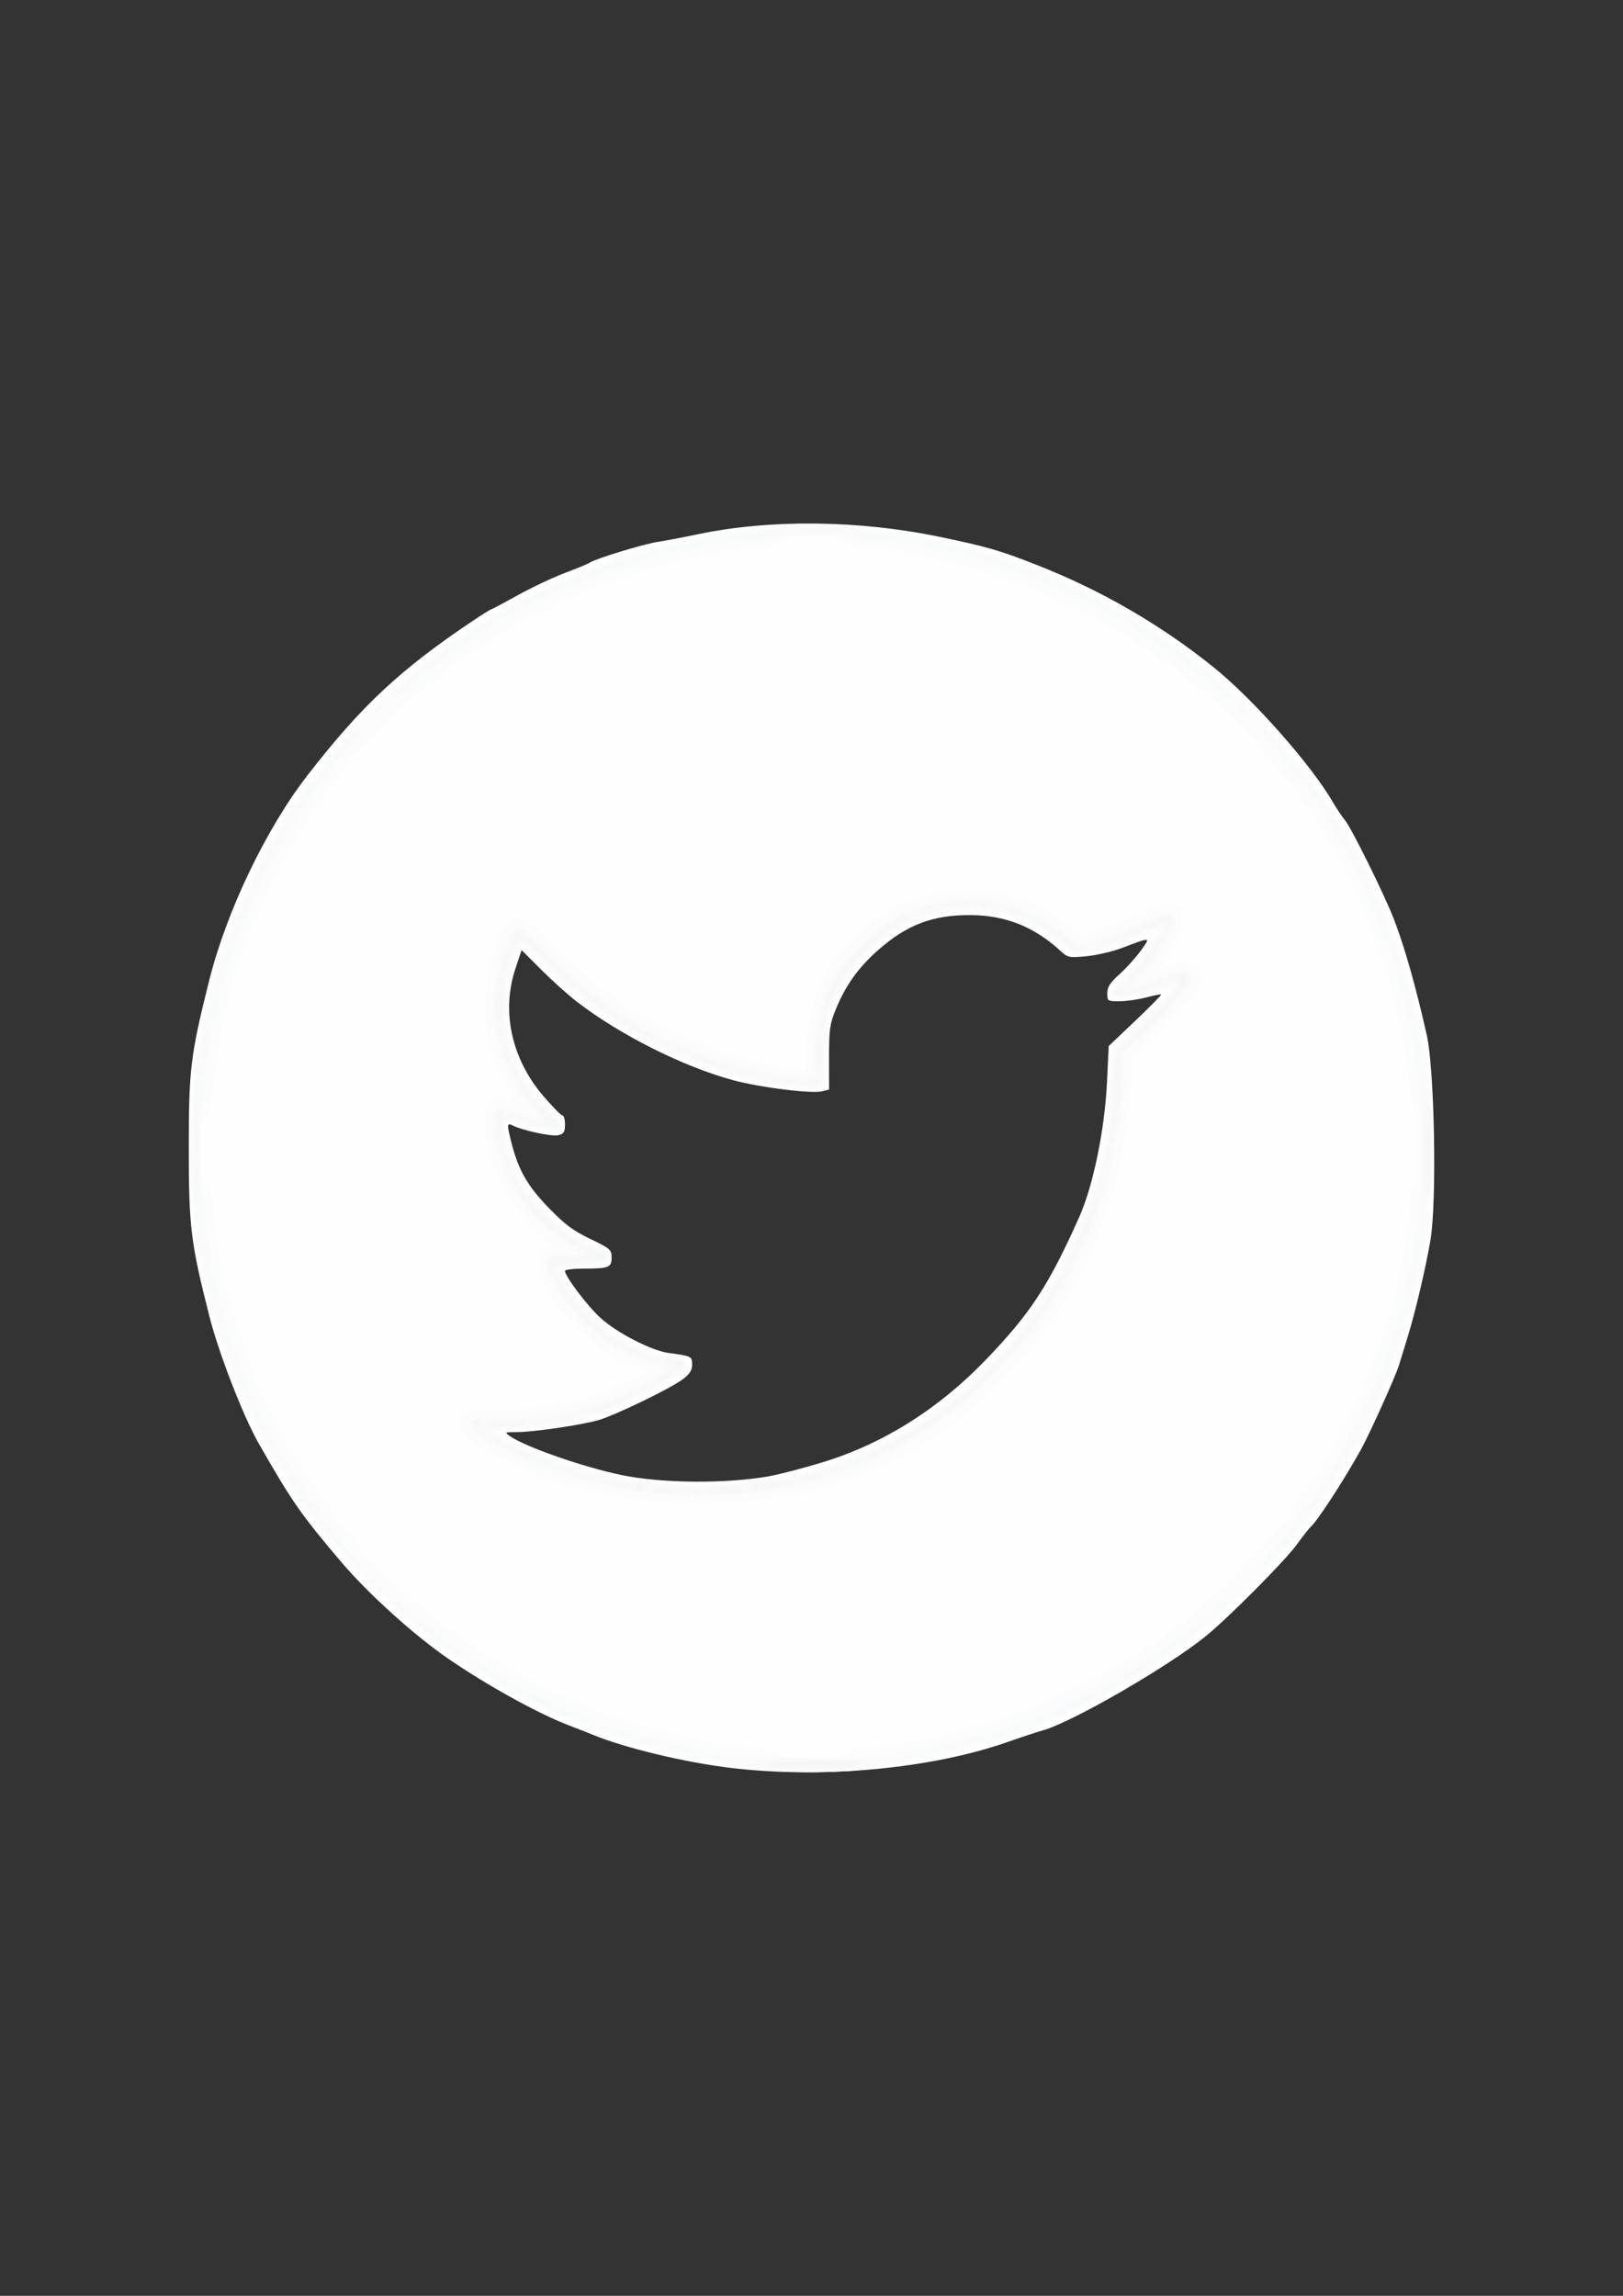 <?xml version="1.0" encoding="UTF-8" standalone="no"?>
<!-- Created with Inkscape (http://www.inkscape.org/) -->

<svg
   width="210mm"
   height="297mm"
   viewBox="0 0 210 297"
   version="1.1"
   id="svg5"
   inkscape:version="1.1.1 (3bf5ae0d25, 2021-09-20)"
   sodipodi:docname="tw.svg"
   xmlns:inkscape="http://www.inkscape.org/namespaces/inkscape"
   xmlns:sodipodi="http://sodipodi.sourceforge.net/DTD/sodipodi-0.dtd"
   xmlns="http://www.w3.org/2000/svg"
   xmlns:svg="http://www.w3.org/2000/svg">
  <rect x="0" y="0" width="210" height="297" fill="#333333" stroke="none"/>
  <sodipodi:namedview
     id="namedview7"
     pagecolor="#ffffff"
     bordercolor="#111111"
     borderopacity="1"
     inkscape:pageshadow="0"
     inkscape:pageopacity="0"
     inkscape:pagecheckerboard="1"
     inkscape:document-units="mm"
     showgrid="false"
     inkscape:zoom="0.64052329"
     inkscape:cx="397.33138"
     inkscape:cy="561.25984"
     inkscape:window-width="1920"
     inkscape:window-height="1001"
     inkscape:window-x="-9"
     inkscape:window-y="-9"
     inkscape:window-maximized="1"
     inkscape:current-layer="layer1" />
  <defs
     id="defs2" />
  <g
     inkscape:label="Слой 1"
     inkscape:groupmode="layer"
     id="layer1">
    <g
       id="g2468"
       transform="translate(0.335,0.17)">
      <path
         style="fill:#fefefe;stroke-width:0.336"
         d="m 94.257,228.541 c -6.019,-0.72 -13.788,-2.588 -17.961,-4.32 -0.554,-0.23 -1.914,-0.763 -3.022,-1.185 -3.936,-1.498 -10.584,-5.171 -15.611,-8.625 -4.36,-2.996 -10.315,-8.365 -13.739,-12.389 -5.314,-6.244 -6.467,-7.897 -10.781,-15.456 -2.015,-3.53 -5.176,-11.676 -6.392,-16.471 -2.412,-9.509 -2.661,-11.543 -2.661,-21.764 0,-10.179 0.222,-12.004 2.639,-21.654 2.244,-8.963 7.348,-19.617 12.718,-26.547 6.951,-8.97 11.982,-13.675 21.325,-19.94 1.248,-0.837 2.338,-1.522 2.422,-1.522 0.084,0 1.631,-0.821 3.438,-1.825 1.807,-1.004 4.569,-2.308 6.139,-2.899 1.57,-0.591 3.005,-1.185 3.189,-1.32 0.678,-0.496 6.917,-2.406 8.801,-2.695 1.068,-0.164 3.377,-0.601 5.131,-0.972 9.363,-1.978 20.892,-1.858 31.372,0.326 6.107,1.273 7.689,1.729 12.441,3.588 8.371,3.274 16.096,7.735 22.969,13.264 5.172,4.16 12.699,12.68 15.498,17.544 0.425,0.739 1.113,1.759 1.528,2.269 0.857,1.05 5.12,9.676 6.323,12.793 1.391,3.604 2.781,8.505 4.251,14.986 1.013,4.467 1.321,21.634 0.477,26.543 -0.631,3.668 -1.936,9.221 -2.91,12.386 -0.372,1.209 -0.898,2.921 -1.168,3.805 -0.438,1.431 -3.831,8.948 -4.918,10.897 -2.29,4.104 -5.613,9.216 -6.495,9.99 -0.21,0.185 -1.024,1.222 -1.809,2.304 -1.538,2.122 -8.926,9.549 -11.825,11.887 -4.995,4.028 -17.477,11.215 -21.16,12.184 -0.603,0.159 -2.561,0.805 -4.351,1.436 -9.849,3.474 -23.956,4.804 -35.858,3.381 z m 4.868,-37.727 c 1.293,-0.227 4.362,-1.022 6.82,-1.766 7.886,-2.387 15.065,-6.869 21.215,-13.247 5.815,-6.03 8.181,-9.642 12.167,-18.573 1.774,-3.975 3.279,-11.288 3.568,-17.333 l 0.226,-4.743 3.444,-3.275 c 1.894,-1.801 3.395,-3.325 3.334,-3.386 -0.061,-0.061 -0.935,0.109 -1.942,0.377 -1.007,0.268 -2.549,0.489 -3.426,0.491 -1.56,0.004 -1.595,-0.019 -1.595,-1.036 0,-0.815 0.345,-1.35 1.595,-2.476 0.877,-0.79 2.113,-2.16 2.746,-3.044 1.289,-1.799 1.389,-1.785 -2.422,-0.346 -1.253,0.473 -3.338,0.959 -4.633,1.079 -2.275,0.211 -2.391,0.185 -3.429,-0.767 -3.308,-3.035 -7.036,-4.517 -11.458,-4.555 -4.954,-0.043 -8.34,1.235 -12.09,4.563 -2.538,2.252 -4.196,4.581 -5.447,7.649 -0.771,1.891 -0.866,2.583 -0.862,6.242 l 0.005,4.115 -0.875,0.22 c -1.366,0.343 -7.952,-0.469 -11.475,-1.414 -6.469,-1.736 -14.667,-5.844 -20.275,-10.159 -1.128,-0.868 -3.2,-2.728 -4.606,-4.133 l -2.556,-2.556 -0.796,2.388 c -1.848,5.542 -0.515,11.653 3.59,16.464 1.193,1.398 2.316,2.542 2.495,2.542 0.179,0 0.326,0.526 0.326,1.169 0,0.976 -0.143,1.204 -0.865,1.386 -0.817,0.205 -4.649,-0.616 -5.933,-1.271 -0.733,-0.374 -0.74,-0.122 -0.069,2.468 0.878,3.388 2.06,5.419 4.791,8.232 2.065,2.127 3.131,2.923 5.339,3.983 2.58,1.239 2.759,1.393 2.77,2.38 0.014,1.312 -0.352,1.463 -3.541,1.463 -1.37,0 -2.491,0.134 -2.491,0.297 0,0.704 2.865,4.499 4.581,6.068 2.132,1.949 6.604,4.25 8.848,4.552 2.943,0.397 3.022,0.436 3.022,1.494 0,0.729 -0.303,1.215 -1.168,1.875 -1.575,1.202 -8.831,4.716 -11.01,5.333 -2.24,0.634 -8.402,1.532 -10.518,1.532 -1.554,0 -1.594,0.023 -0.895,0.512 1.994,1.397 9.43,3.993 14.433,5.039 5.165,1.08 13.46,1.153 19.061,0.169 z"
         id="path2486" />
      <path
         style="fill:#fcfcfc;stroke-width:0.336"
         d="m 98.285,228.753 c -0.277,-0.155 -2.77,-0.62 -5.54,-1.032 -6.403,-0.953 -10.308,-1.924 -15.779,-3.921 -18.7,-6.826 -34.687,-20.935 -43.668,-38.538 -3.336,-6.539 -5.274,-11.88 -7.211,-19.881 -2.564,-10.588 -2.617,-22.579 -0.147,-33.332 0.888,-3.867 2.532,-9.615 3.512,-12.277 0.79,-2.148 5.088,-11.003 6.099,-12.567 0.418,-0.646 1.226,-1.93 1.796,-2.854 1.862,-3.016 6.745,-9.027 10.123,-12.46 4.93,-5.01 10.888,-9.606 17.074,-13.17 4.501,-2.593 13.469,-6.467 17.123,-7.397 4.494,-1.143 10.226,-2.375 13.765,-2.959 4.458,-0.735 13.595,-0.743 18.129,-0.016 5.311,0.852 14.074,2.853 16.954,3.872 24.576,8.695 42.908,27.504 50.725,52.043 2.762,8.671 3.8,15.321 3.783,24.234 -0.018,9.21 -1.193,16.259 -4.269,25.598 -1.516,4.604 -5.422,13.042 -7.402,15.988 -0.574,0.855 -1.394,2.149 -1.822,2.876 -0.428,0.727 -1.711,2.522 -2.851,3.99 -7.85,10.108 -16.545,17.371 -27.51,22.979 -8.581,4.388 -15.594,6.561 -25.761,7.978 -2.123,0.296 -4.123,0.679 -4.444,0.852 -0.721,0.388 -11.985,0.381 -12.678,-0.008 z M 109.197,226.725 c 0.392,-0.434 1.035,-0.672 1.815,-0.673 2.636,-0.003 9.8,-1.426 16.296,-3.237 4.035,-1.125 12.406,-4.786 16.068,-7.028 1.636,-1.001 3.075,-1.824 3.199,-1.828 0.124,-0.004 0.905,-0.531 1.736,-1.17 0.831,-0.639 2.417,-1.799 3.525,-2.579 1.108,-0.779 2.619,-2.008 3.357,-2.73 0.739,-0.722 1.721,-1.56 2.182,-1.862 0.956,-0.625 5.128,-4.994 6.454,-6.759 0.486,-0.646 1.441,-1.779 2.122,-2.518 0.682,-0.739 1.446,-1.824 1.698,-2.411 0.252,-0.587 0.623,-1.17 0.824,-1.294 0.384,-0.237 3.234,-4.563 3.618,-5.492 0.123,-0.297 0.942,-1.841 1.82,-3.431 0.878,-1.59 2.039,-4.083 2.579,-5.54 0.54,-1.457 1.425,-3.804 1.966,-5.217 1.63,-4.255 3.238,-11.801 3.66,-17.185 0.161,-2.048 0.344,-2.717 0.826,-3.018 0.545,-0.34 0.619,-0.861 0.619,-4.335 0,-3.386 -0.088,-4.036 -0.618,-4.566 -0.437,-0.437 -0.68,-1.347 -0.83,-3.105 -0.74,-8.68 -4.292,-20.716 -8.205,-27.802 -0.877,-1.588 -1.695,-3.129 -1.817,-3.426 -0.302,-0.729 -3.333,-5.461 -3.634,-5.671 -0.132,-0.092 -0.664,-0.848 -1.184,-1.679 -0.519,-0.831 -1.119,-1.662 -1.332,-1.847 -0.213,-0.185 -1.605,-1.771 -3.093,-3.525 -4.58,-5.4 -11.273,-10.996 -17.95,-15.004 -3.464,-2.079 -5.397,-3.06 -11.083,-5.621 -5.016,-2.259 -18.535,-5.556 -22.803,-5.56 -0.779,-8.71e-4 -1.422,-0.239 -1.815,-0.673 -0.541,-0.598 -1.034,-0.671 -4.504,-0.671 -3.456,0 -3.941,0.072 -4.292,0.634 -0.321,0.514 -0.988,0.681 -3.512,0.881 -7.124,0.564 -19.147,4.041 -25.629,7.413 -1.108,0.576 -2.389,1.166 -2.847,1.311 -0.458,0.145 -1.213,0.52 -1.679,0.834 -2.385,1.609 -5.731,3.7 -5.92,3.7 -0.342,0 -5.252,3.951 -8.62,6.938 -4.63,4.105 -8.343,8.419 -12.087,14.045 -2.682,4.029 -6.056,10.251 -7.282,13.429 -0.427,1.108 -0.964,2.468 -1.193,3.022 -0.664,1.61 -2.434,7.249 -2.848,9.072 -0.572,2.522 -1.672,10.122 -1.672,11.553 0,0.834 -0.227,1.466 -0.671,1.868 -0.599,0.542 -0.671,1.034 -0.671,4.532 0,3.396 0.084,4.001 0.623,4.488 0.455,0.412 0.681,1.252 0.839,3.115 0.426,5.044 1.633,11.03 3.068,15.216 1.979,5.774 3.234,9.18 3.53,9.579 0.137,0.185 1.044,1.902 2.016,3.816 1.928,3.797 5.89,9.765 9.01,13.573 7.912,9.658 18.611,17.375 31.079,22.417 6.251,2.528 15.103,4.729 20.999,5.22 1.985,0.166 2.825,0.385 3.244,0.847 0.489,0.54 1.091,0.624 4.489,0.624 3.498,0 3.991,-0.073 4.532,-0.671 z M 85.36,194.155 c -6.775,-0.495 -12.882,-1.914 -17.626,-4.095 -6.997,-3.217 -8.729,-4.399 -8.729,-5.956 0,-1.651 0.647,-1.86 5.843,-1.891 6.274,-0.037 9.764,-0.873 16.408,-3.931 l 2.275,-1.047 -1.327,-0.392 c -5.732,-1.693 -12.743,-9.189 -12.779,-13.663 -0.012,-1.492 0.053,-1.616 0.929,-1.791 0.939,-0.188 0.936,-0.194 -1.431,-2.489 -4.051,-3.928 -6.561,-9.192 -6.561,-13.759 0,-2.587 0.664,-3.489 2.396,-3.257 0.713,0.096 1.297,0.121 1.297,0.056 0,-0.065 -0.513,-0.995 -1.139,-2.066 -1.434,-2.452 -2.152,-4.863 -2.421,-8.123 -0.205,-2.487 0.326,-7.565 0.863,-8.261 0.142,-0.185 0.443,-0.906 0.667,-1.603 0.573,-1.779 1.906,-3.265 2.929,-3.265 0.624,0 1.827,0.99 4.682,3.852 2.113,2.119 4.554,4.341 5.425,4.938 0.871,0.597 2.263,1.605 3.094,2.239 2.275,1.737 9.117,5.003 13.093,6.251 3.054,0.958 6.499,1.761 9.82,2.288 l 0.923,0.146 v -2.586 c 0,-1.439 0.282,-3.689 0.636,-5.074 1.072,-4.19 2.236,-6.215 5.398,-9.386 3.005,-3.014 5.313,-4.388 9.371,-5.582 2.234,-0.657 8.074,-0.729 10.613,-0.131 2.458,0.579 6.43,2.587 8.024,4.056 l 1.389,1.28 2.344,-0.817 c 3.167,-1.104 7.307,-2.819 7.699,-3.189 0.559,-0.528 2.074,-0.324 2.696,0.363 0.881,0.974 0.497,2.958 -1.11,5.734 l -1.342,2.318 0.961,-0.497 c 1.256,-0.649 3.159,-0.634 3.824,0.031 1.503,1.503 0.194,3.793 -5.104,8.934 l -3.342,3.243 -0.173,4.307 c -0.262,6.513 -2.217,14.371 -5.226,21.007 -1.156,2.55 -4.837,8.734 -5.806,9.756 -0.385,0.406 -1.125,1.342 -1.646,2.08 -1.931,2.739 -8.805,9.206 -11.242,10.574 -0.693,0.39 -1.816,1.154 -2.494,1.699 -1.587,1.276 -9.101,4.675 -12.784,5.784 -5.126,1.543 -14.668,2.4 -21.319,1.914 z m 13.951,-3.04 c 14.759,-2.444 27.272,-10.873 35.565,-23.961 5.28,-8.332 8.374,-18.529 8.391,-27.656 0.003,-1.72 0.157,-3.409 0.341,-3.753 0.184,-0.344 2.008,-2.257 4.052,-4.251 2.045,-1.994 3.576,-3.673 3.402,-3.73 -0.173,-0.058 -1.427,0.203 -2.787,0.58 -5.208,1.443 -6.11,0.72 -3.034,-2.432 1.77,-1.813 4.534,-5.601 4.276,-5.859 -0.048,-0.048 -1.342,0.456 -2.876,1.121 -1.533,0.665 -3.957,1.45 -5.385,1.745 -2.917,0.603 -2.469,0.753 -5.874,-1.959 -4.52,-3.6 -12.45,-4.251 -18.246,-1.498 -3.639,1.728 -7.061,5.151 -8.894,8.895 -1.39,2.84 -1.397,2.875 -1.509,7.218 -0.067,2.601 -0.267,4.55 -0.494,4.824 -0.539,0.65 -5.193,0.266 -9.473,-0.781 -10.555,-2.582 -18.829,-7.151 -26.215,-14.478 -1.754,-1.74 -3.319,-3.163 -3.479,-3.163 -0.16,0 -0.636,1.095 -1.059,2.434 -0.588,1.86 -0.769,3.226 -0.77,5.791 -0.001,5.307 1.462,8.825 5.335,12.823 3.435,3.546 2.139,4.071 -4.776,1.936 -0.663,-0.205 -0.755,-0.114 -0.755,0.736 0,1.686 1.204,5.393 2.385,7.346 1.794,2.964 5.06,5.892 8.267,7.411 2.172,1.029 2.76,1.459 2.768,2.023 0.011,0.9 -0.757,1.12 -3.936,1.126 -1.339,0.003 -2.434,0.137 -2.434,0.298 0,0.786 2.029,3.759 3.97,5.816 2.622,2.779 6.433,4.845 10.026,5.434 1.961,0.322 2.302,0.48 2.392,1.113 0.077,0.541 -0.263,1.005 -1.272,1.736 -2.073,1.502 -8.635,4.655 -10.919,5.246 -2.817,0.73 -8.205,1.513 -10.405,1.513 -1.076,0 -1.849,0.148 -1.849,0.355 0,1.034 10.759,4.977 16.468,6.036 5.362,0.994 12.667,0.981 18.801,-0.035 z"
         id="path2484" />
      <path
         style="fill:#fafcfc;stroke-width:0.336"
         d="m 98.118,228.52 c -1.53,-0.429 -3.268,-0.718 -5.036,-0.836 -1.272,-0.085 -8.733,-1.674 -11.079,-2.36 -11.257,-3.291 -23.048,-9.945 -31.288,-17.656 -0.874,-0.818 -0.778,-1.524 0.16,-1.188 0.317,0.114 1.054,0.674 1.638,1.244 2.105,2.059 5.579,4.677 9.85,7.425 2.782,1.79 11.436,6.203 12.162,6.203 0.254,0 0.605,0.139 0.78,0.308 0.729,0.704 10.109,3.397 15.864,4.554 3.799,0.764 6.576,0.953 13.663,0.932 7.21,-0.022 7.06,-0.015 10.24,-0.458 4.93,-0.686 14.7,-3.172 17.626,-4.485 0.554,-0.249 1.989,-0.862 3.189,-1.362 3.906,-1.629 13.027,-6.626 13.765,-7.541 0.092,-0.115 0.912,-0.729 1.82,-1.366 0.909,-0.637 2.193,-1.648 2.854,-2.247 0.661,-0.599 1.325,-1.09 1.475,-1.091 0.151,-0.001 0.773,-0.53 1.383,-1.177 1.248,-1.323 1.868,-1.492 1.868,-0.508 0,0.406 -0.525,1.014 -1.343,1.555 -0.739,0.489 -1.343,0.992 -1.343,1.117 0,0.126 -1.322,1.218 -2.938,2.428 -7.819,5.854 -14.217,9.265 -23.088,12.31 -3.596,1.234 -12.36,3.346 -14.104,3.399 -1.533,0.046 -3.163,0.303 -5.149,0.812 -2.679,0.686 -10.507,0.678 -12.97,-0.013 z M 48.675,205.389 c -0.409,-0.286 -0.905,-0.822 -1.102,-1.19 -0.318,-0.595 -0.291,-0.627 0.249,-0.286 0.554,0.35 1.961,1.998 1.705,1.998 -0.06,0 -0.443,-0.234 -0.852,-0.521 z m 111.328,-0.045 c 0.473,-0.883 1.7,-1.931 1.959,-1.672 0.259,0.259 -0.789,1.486 -1.672,1.959 -0.531,0.284 -0.571,0.244 -0.287,-0.287 z m -114.949,-3.379 c -0.455,-0.508 -1.102,-1.225 -1.438,-1.595 -1.019,-1.121 -3.885,-4.906 -5.466,-7.218 -4.483,-6.559 -8.319,-14.658 -10.254,-21.654 -0.46,-1.662 -1.051,-3.777 -1.314,-4.7 -0.52,-1.827 -1.116,-5.166 -1.349,-7.554 -0.081,-0.831 -0.296,-2.332 -0.478,-3.335 -0.427,-2.355 -0.428,-12.785 -0.002,-15.152 0.18,-1.003 0.402,-2.655 0.493,-3.671 0.335,-3.748 2.521,-12.39 4.332,-17.122 2.633,-6.881 8.59,-17.429 11.532,-20.419 0.24,-0.244 0.439,-0.546 0.441,-0.671 0.003,-0.125 0.624,-0.908 1.38,-1.739 0.756,-0.831 1.603,-1.851 1.88,-2.266 0.538,-0.804 1.771,-1.038 1.771,-0.336 1.68e-4,0.231 -0.452,0.873 -1.005,1.427 -1.567,1.57 -6.694,8.388 -7.912,10.522 -0.28,0.491 -0.862,1.498 -1.291,2.236 -4.285,7.364 -7.399,15.613 -8.935,23.669 -0.405,2.123 -0.816,4.087 -0.913,4.364 -0.097,0.277 -0.242,1.703 -0.322,3.168 -0.08,1.465 -0.286,2.929 -0.459,3.251 -0.408,0.763 -0.409,9.897 -0.002,10.66 0.172,0.321 0.39,1.784 0.485,3.251 0.503,7.772 4.128,19.731 8.492,28.015 1.82,3.456 6.285,10.436 7.647,11.957 0.379,0.423 0.991,1.166 1.361,1.652 0.369,0.485 1.162,1.404 1.763,2.042 1.077,1.144 1.422,2.144 0.74,2.144 -0.193,0 -0.723,-0.415 -1.178,-0.923 z m 117.691,0.336 c 0,-0.323 0.468,-1.041 1.039,-1.595 1.242,-1.204 6.802,-8.575 7.723,-10.24 0.358,-0.646 1.178,-2.082 1.822,-3.189 1.467,-2.522 2.924,-5.501 3.847,-7.863 0.391,-1.001 0.99,-2.436 1.332,-3.189 1.014,-2.237 2.591,-7.813 3.379,-11.945 0.405,-2.123 0.811,-4.087 0.903,-4.364 0.37,-1.121 0.6,-6.251 0.571,-12.758 -0.024,-5.427 -0.183,-7.756 -0.751,-11.012 -1.076,-6.167 -2.912,-13.093 -4.246,-16.014 -0.253,-0.554 -0.761,-1.763 -1.13,-2.686 -1.002,-2.511 -2.595,-5.794 -3.908,-8.057 -0.643,-1.108 -1.467,-2.543 -1.831,-3.189 -0.935,-1.66 -6.498,-9.033 -7.727,-10.24 -1.089,-1.07 -1.325,-1.847 -0.562,-1.847 0.39,0 1.855,1.546 4.237,4.474 0.277,0.34 0.756,0.917 1.064,1.282 0.588,0.696 1.844,2.549 4.421,6.525 3.309,5.104 6.429,12.207 8.836,20.117 1.8,5.913 3.137,15.21 3.137,21.812 0,4.854 -0.889,12.76 -2.003,17.804 -0.426,1.931 -2.432,8.527 -3.419,11.247 -2.372,6.532 -9.809,18.897 -13.857,23.039 -0.383,0.392 -1.025,1.11 -1.427,1.595 -0.842,1.017 -1.452,1.141 -1.452,0.295 z m -78.902,-9.217 c -0.4,-0.148 -0.857,-0.189 -1.015,-0.091 -0.374,0.231 -6.248,-0.993 -9.051,-1.886 -5.406,-1.723 -12.396,-5.121 -13.219,-6.425 -0.174,-0.276 -0.23,-0.728 -0.124,-1.004 0.158,-0.412 0.805,-0.479 3.618,-0.373 4.105,0.155 8.676,-0.534 12.747,-1.921 3.296,-1.123 8.448,-3.654 8.642,-4.246 0.08,-0.245 -0.6,-0.617 -1.728,-0.944 -4.965,-1.443 -8.961,-4.582 -11.816,-9.284 -1.359,-2.238 -1.825,-4.211 -1.106,-4.684 0.258,-0.17 1.149,-0.292 1.98,-0.272 2.294,0.056 2.302,0.04 0.504,-0.997 -2.285,-1.318 -6.16,-5.436 -7.613,-8.09 -1.312,-2.397 -2.402,-6.335 -2.232,-8.061 0.168,-1.702 0.885,-1.938 3.364,-1.109 1.164,0.389 2.179,0.647 2.256,0.574 0.077,-0.073 -0.332,-0.72 -0.909,-1.439 -3.02,-3.758 -4.562,-8.076 -4.569,-12.795 -0.007,-4.549 1.826,-10.072 3.342,-10.072 0.293,0 1.998,1.48 3.79,3.288 4.747,4.79 10.015,8.543 15.663,11.157 5.358,2.48 12.57,4.527 16.786,4.764 l 1.679,0.095 0.225,-3.693 c 0.389,-6.377 2.093,-10.128 6.448,-14.187 2.396,-2.233 5.851,-4.119 8.787,-4.796 5.798,-1.337 12.918,0.306 16.985,3.918 0.909,0.807 1.791,1.468 1.96,1.468 0.728,0 6.008,-1.83 8.317,-2.882 2.811,-1.281 3.695,-1.41 4.012,-0.585 0.292,0.761 -1.943,5.037 -3.643,6.968 -1.611,1.83 -1.358,1.897 2.432,0.644 2.418,-0.799 2.748,-0.838 3.208,-0.377 0.46,0.46 0.454,0.63 -0.061,1.646 -0.316,0.623 -2.348,2.902 -4.518,5.065 l -3.944,3.932 -0.173,4.293 c -0.448,11.129 -4.958,23.138 -12.12,32.273 -1.432,1.826 -3.213,3.649 -8.328,8.521 -1.516,1.443 -6.77,4.84 -9.988,6.456 -3.647,1.832 -8.942,3.623 -13.51,4.572 -2.754,0.572 -4.816,0.735 -9.915,0.786 -3.541,0.035 -6.765,-0.057 -7.165,-0.205 z m 15.617,-1.822 c 3.028,-0.461 7.382,-1.558 10.072,-2.538 2.315,-0.843 7.927,-3.863 10.719,-5.768 7.09,-4.839 14.08,-13.031 17.796,-20.859 3.346,-7.049 5.044,-13.682 5.414,-21.151 0.128,-2.585 0.384,-4.99 0.569,-5.345 0.185,-0.355 0.808,-1.025 1.384,-1.49 1.643,-1.324 6.245,-6.216 6.249,-6.643 0.002,-0.264 -0.602,-0.197 -1.927,0.213 -3.814,1.18 -5.817,1.512 -6.123,1.017 -0.322,-0.521 -0.081,-1.349 0.393,-1.349 0.903,0 6.369,-7.112 5.858,-7.622 -0.109,-0.109 -1.373,0.333 -2.807,0.983 -1.435,0.65 -3.439,1.369 -4.455,1.598 -1.016,0.229 -2.194,0.551 -2.618,0.715 -0.853,0.33 -2.288,-0.245 -3.114,-1.246 -0.866,-1.051 -3.795,-2.706 -6.187,-3.497 -2.889,-0.955 -8.083,-1.077 -10.768,-0.253 -4.766,1.463 -9.574,5.486 -11.687,9.78 -1.544,3.136 -1.867,4.683 -1.877,8.988 -0.01,4.187 0.004,4.174 -3.771,3.638 -6.186,-0.877 -11.143,-2.314 -16.314,-4.727 -6.474,-3.022 -10.713,-5.968 -15.663,-10.885 -1.789,-1.778 -3.436,-3.162 -3.659,-3.076 -0.819,0.314 -1.687,4.018 -1.827,7.792 -0.115,3.119 -0.02,4.081 0.607,6.147 0.896,2.949 2.799,5.902 5.103,7.917 1.158,1.013 1.635,1.657 1.496,2.019 -0.285,0.742 -1.459,0.664 -4.487,-0.297 -1.435,-0.456 -2.709,-0.72 -2.832,-0.588 -0.358,0.387 0.299,4.209 1.051,6.117 0.93,2.359 2.218,4.161 4.577,6.401 2.18,2.07 4.667,3.654 6.245,3.977 1.208,0.247 1.946,1.159 1.388,1.717 -0.2,0.2 -1.745,0.453 -3.434,0.563 -1.689,0.109 -3.07,0.257 -3.07,0.328 0,0.788 2.19,4 4.091,6.002 3.057,3.218 6.87,5.258 10.317,5.52 1.895,0.144 2.221,0.264 2.289,0.839 0.058,0.492 -0.437,0.995 -1.847,1.88 -3.051,1.916 -7.096,3.866 -9.647,4.65 -3.092,0.951 -9.442,2.028 -12.036,2.041 -1.939,0.01 -2.024,0.043 -1.393,0.538 2.26,1.775 10.969,4.973 15.947,5.856 5.671,1.007 13.75,1.046 19.976,0.099 z M 47.548,92.514 c 0.466,-0.87 1.691,-1.901 1.951,-1.641 0.245,0.245 -1.519,2.233 -1.983,2.233 -0.157,0 -0.142,-0.266 0.032,-0.591 z M 160.582,92.117 c -0.537,-0.561 -0.892,-1.105 -0.789,-1.209 0.305,-0.305 2.054,1.365 1.903,1.817 -0.086,0.257 -0.506,0.028 -1.115,-0.608 z M 50.276,89.775 c 0,-0.374 0.493,-0.949 1.175,-1.37 0.646,-0.399 1.175,-0.844 1.175,-0.988 0,-0.323 3.998,-3.375 7.386,-5.639 4.06,-2.713 7.09,-4.392 11.486,-6.363 6.847,-3.07 8.086,-3.477 17.242,-5.661 3.95,-0.942 11.69,-1.828 15.972,-1.828 6.993,0 17.006,1.725 25.14,4.33 3.967,1.271 10.619,4.216 14.218,6.295 2.275,1.314 8.089,5.138 9.415,6.192 2.417,1.921 5.568,4.882 5.568,5.231 0,0.824 -0.971,0.454 -1.916,-0.73 -0.516,-0.646 -1.053,-1.175 -1.194,-1.175 -0.141,-6e-6 -1.354,-0.869 -2.696,-1.93 -1.341,-1.062 -3.341,-2.523 -4.443,-3.247 -1.102,-0.724 -2.419,-1.597 -2.927,-1.94 -1.89,-1.277 -7.917,-4.294 -11.164,-5.589 -8.117,-3.236 -17.389,-5.481 -22.473,-5.44 -0.727,0.006 -1.666,-0.215 -2.086,-0.49 -1.103,-0.723 -9.472,-0.714 -10.875,0.011 -0.544,0.281 -1.557,0.506 -2.249,0.498 -7.936,-0.084 -25.039,5.471 -33.154,10.767 -5.736,3.744 -9.856,6.793 -11.75,8.697 -1.155,1.161 -1.847,1.298 -1.847,0.368 z"
         id="path2482" />
      <path
         style="fill:#f9fafc;stroke-width:0.336"
         d="m 98.896,228.601 c -0.495,-0.258 -1.375,-0.574 -1.954,-0.701 -0.58,-0.127 -0.971,-0.315 -0.869,-0.416 0.102,-0.102 3.968,-0.185 8.592,-0.185 4.624,0 8.491,0.083 8.592,0.185 0.102,0.102 -0.289,0.289 -0.869,0.416 -0.58,0.127 -1.459,0.443 -1.954,0.701 -1.271,0.663 -10.267,0.663 -11.537,0 z m -4.639,-1.205 c 0,-0.185 0.227,-0.336 0.504,-0.336 0.277,0 0.504,0.151 0.504,0.336 0,0.185 -0.227,0.336 -0.504,0.336 -0.277,0 -0.504,-0.151 -0.504,-0.336 z m 19.64,0 c -0.114,-0.185 0.104,-0.336 0.484,-0.336 0.38,0 0.691,0.151 0.691,0.336 0,0.185 -0.218,0.336 -0.484,0.336 -0.266,0 -0.577,-0.151 -0.691,-0.336 z m -21.99,-0.336 c 0,-0.185 0.227,-0.336 0.504,-0.336 0.277,0 0.504,0.151 0.504,0.336 0,0.185 -0.227,0.336 -0.504,0.336 -0.277,0 -0.504,-0.151 -0.504,-0.336 z m 24.508,0 c 0,-0.185 0.227,-0.336 0.504,-0.336 0.277,0 0.504,0.151 0.504,0.336 0,0.185 -0.227,0.336 -0.504,0.336 -0.277,0 -0.504,-0.151 -0.504,-0.336 z M 90.228,226.725 c 0,-0.185 0.151,-0.336 0.336,-0.336 0.185,0 0.336,0.151 0.336,0.336 0,0.185 -0.151,0.336 -0.336,0.336 -0.185,0 -0.336,-0.151 -0.336,-0.336 z m 28.201,0 c 0,-0.185 0.151,-0.336 0.336,-0.336 0.185,0 0.336,0.151 0.336,0.336 0,0.185 -0.151,0.336 -0.336,0.336 -0.185,0 -0.336,-0.151 -0.336,-0.336 z m -30.048,-0.165 c -0.185,-0.062 -2.073,-0.519 -4.197,-1.016 -3.679,-0.861 -7.237,-2.102 -6.925,-2.414 0.08,-0.08 2.293,0.47 4.917,1.223 2.624,0.753 5.358,1.463 6.075,1.577 0.717,0.115 1.304,0.34 1.304,0.501 0,0.289 -0.521,0.346 -1.175,0.128 z m 31.223,-0.082 c 0.185,-0.174 1.242,-0.517 2.35,-0.763 1.108,-0.246 3.676,-0.949 5.707,-1.564 2.031,-0.615 3.92,-1.111 4.197,-1.104 1.102,0.03 -2.295,1.439 -5.335,2.213 -5.171,1.316 -7.449,1.717 -6.919,1.217 z m -44.988,-4.011 c -2.711,-1.071 -6.806,-3.068 -7.029,-3.429 -0.345,-0.558 0.022,-0.462 2.28,0.593 4.922,2.3 5.901,2.729 6.218,2.729 0.185,0 0.43,0.151 0.544,0.336 0.293,0.474 -0.448,0.389 -2.014,-0.229 z m 58.098,0.285 c 0.175,-0.154 2.585,-1.305 5.355,-2.558 2.77,-1.253 5.274,-2.487 5.566,-2.742 0.292,-0.255 0.655,-0.464 0.808,-0.464 0.153,0 0.745,-0.355 1.316,-0.79 0.571,-0.434 1.492,-1.025 2.046,-1.314 0.554,-0.288 2.631,-1.735 4.616,-3.214 1.985,-1.48 3.606,-2.512 3.602,-2.295 -0.006,0.331 -4.248,3.653 -6.082,4.763 -0.302,0.183 -1.058,0.728 -1.679,1.212 -1.059,0.825 -3.254,2.061 -8.851,4.985 -3.398,1.775 -7.759,3.348 -6.698,2.416 z m -69.031,-5.715 c -1.908,-1.105 -4.091,-2.839 -3.167,-2.517 0.57,0.199 2.102,1.114 5.087,3.036 1.272,0.819 -0.377,0.373 -1.919,-0.52 z M 56.076,211.864 c -1.519,-1.151 -2.765,-2.289 -2.77,-2.527 -0.004,-0.239 1.012,0.379 2.258,1.372 1.246,0.993 2.606,1.987 3.022,2.208 0.717,0.382 1.042,1.056 0.504,1.045 -0.138,-0.003 -1.495,-0.947 -3.014,-2.098 z m -4.717,-3.791 c -0.818,-0.573 -0.986,-1.162 -0.326,-1.145 0.459,0.011 1.799,1.668 1.349,1.668 -0.152,0 -0.612,-0.235 -1.023,-0.523 z m 105.878,-0.317 c 0.529,-0.808 1.48,-1.156 1.48,-0.542 0,0.287 -1.46,1.382 -1.842,1.382 -0.103,0 0.06,-0.378 0.363,-0.839 z M 44.715,201.293 c -0.332,-0.508 -1.031,-1.352 -1.554,-1.877 -1.105,-1.108 -1.776,-2.236 -1.329,-2.236 0.169,0 0.726,0.567 1.238,1.259 0.512,0.692 1.467,1.826 2.122,2.518 0.827,0.873 1.029,1.259 0.659,1.259 -0.293,0 -0.804,-0.415 -1.136,-0.923 z M 163.081,201.989 c 0,-0.125 0.491,-0.701 1.091,-1.28 1.379,-1.33 3.053,-3.394 4.268,-5.264 0.519,-0.799 1.421,-1.982 2.003,-2.628 l 1.059,-1.175 -0.553,1.143 c -0.721,1.49 -2.174,3.5 -3.923,5.428 -0.323,0.356 -0.588,0.793 -0.588,0.971 0,0.178 -0.301,0.485 -0.668,0.681 -0.367,0.197 -0.9,0.806 -1.184,1.355 -0.449,0.869 -1.506,1.409 -1.506,0.769 z M 39.878,195.137 c -0.766,-0.969 -1.631,-2.227 -1.922,-2.797 -0.292,-0.57 -0.623,-1.111 -0.736,-1.203 -0.429,-0.349 -2.416,-3.808 -3.587,-6.242 -1.303,-2.708 -1.436,-3.759 -0.177,-1.392 0.83,1.561 3.176,5.731 3.822,6.794 0.404,0.665 0.63,0.996 3.065,4.48 1.646,2.355 1.315,2.611 -0.465,0.359 z m 45.818,-1.996 c -4.589,-0.352 -7.452,-0.854 -11.46,-2.006 -4.361,-1.254 -9.315,-3.397 -11.871,-5.136 -1.714,-1.165 -2.051,-1.55 -1.932,-2.204 0.065,-0.359 1.148,-0.478 4.952,-0.545 5.195,-0.091 7.988,-0.565 12.152,-2.061 2.884,-1.036 6.474,-2.793 7.647,-3.743 l 0.831,-0.673 -2.341,-0.712 c -3.091,-0.94 -4.885,-1.894 -7.009,-3.726 -4.1,-3.537 -7.369,-9.001 -5.92,-9.897 0.178,-0.11 1.16,-0.21 2.182,-0.222 1.022,-0.012 1.855,-0.12 1.852,-0.239 -0.004,-0.119 -0.774,-0.67 -1.711,-1.224 -2.365,-1.397 -6.106,-5.433 -7.385,-7.965 -2.032,-4.025 -2.878,-8.437 -1.791,-9.34 0.431,-0.357 0.928,-0.299 2.867,0.337 1.291,0.423 2.418,0.697 2.506,0.61 0.088,-0.088 -0.427,-0.9 -1.145,-1.805 -2.053,-2.59 -3.657,-6.034 -4.286,-9.199 -0.48,-2.416 -0.507,-3.269 -0.179,-5.561 0.374,-2.611 1.63,-6.436 2.431,-7.401 0.213,-0.257 0.606,-0.467 0.873,-0.467 0.267,0 1.977,1.504 3.799,3.343 1.822,1.839 4.827,4.47 6.677,5.847 7.126,5.304 18.251,9.662 25.554,10.011 l 2.156,0.103 -0.092,-2.518 c -0.337,-9.246 5.84,-17.533 14.899,-19.985 2.542,-0.688 7.438,-0.695 9.979,-0.013 2.666,0.715 5.738,2.325 7.449,3.902 0.79,0.728 1.696,1.324 2.014,1.324 0.829,0 5.309,-1.585 8.202,-2.902 2.697,-1.228 3.657,-1.386 3.94,-0.648 0.356,0.929 -2.072,5.382 -4.178,7.662 -0.83,0.898 -0.833,0.923 -0.138,0.923 0.393,0 1.793,-0.389 3.112,-0.865 2.595,-0.936 3.35,-0.89 3.35,0.206 0,1.143 -1.746,3.357 -5.35,6.784 l -3.379,3.212 -0.006,3.137 c -0.013,6.844 -2.216,15.691 -5.713,22.945 -8.317,17.248 -25.285,29.309 -42.961,30.537 -5.761,0.4 -7.286,0.425 -10.575,0.172 z m 9.065,-1.324 c 5.456,-0.404 7.964,-0.857 12.251,-2.217 7.038,-2.232 13.506,-6.116 19.242,-11.552 4.308,-4.083 7.091,-7.651 11.134,-14.273 0.225,-0.369 1.263,-2.808 2.305,-5.418 2.721,-6.815 3.487,-10.349 3.863,-17.812 l 0.24,-4.765 3.427,-3.233 c 3.348,-3.159 5.015,-5.075 4.694,-5.397 -0.088,-0.088 -1.426,0.205 -2.974,0.651 -4.474,1.289 -4.967,1.359 -5.203,0.742 -0.14,-0.365 0.272,-0.959 1.286,-1.852 1.484,-1.306 4.964,-6.003 4.964,-6.699 0,-0.546 -0.313,-0.469 -3.242,0.8 -1.479,0.641 -3.922,1.414 -5.43,1.718 -3.079,0.62 -2.589,0.776 -5.932,-1.886 -4.889,-3.894 -13.578,-4.341 -19.304,-0.993 -3.377,1.974 -6.79,5.718 -8.411,9.227 -1.319,2.855 -1.342,2.973 -1.417,7.16 l -0.076,4.257 -2.182,0.006 c -1.2,0.003 -2.711,-0.105 -3.357,-0.24 -5.373,-1.124 -6.882,-1.5 -9.233,-2.306 -1.477,-0.506 -3.785,-1.464 -5.129,-2.128 -1.344,-0.664 -2.54,-1.208 -2.658,-1.208 -0.382,0 -5.237,-3.107 -7.781,-4.979 -1.361,-1.001 -3.867,-3.223 -5.57,-4.937 -1.703,-1.714 -3.255,-3.016 -3.451,-2.895 -0.195,0.122 -0.705,1.354 -1.133,2.739 -0.594,1.923 -0.777,3.311 -0.776,5.875 0.002,5.293 1.467,8.876 5.189,12.696 1.267,1.3 2.215,2.507 2.107,2.682 -0.263,0.426 -3.243,0.088 -5.231,-0.592 -0.881,-0.301 -1.75,-0.457 -1.93,-0.345 -0.818,0.506 0.161,4.959 1.746,7.943 1.349,2.54 5.557,6.602 8.239,7.954 1.149,0.579 2.303,1.053 2.566,1.053 0.262,0 0.56,0.216 0.661,0.479 0.343,0.894 -0.704,1.271 -3.479,1.252 -3.146,-0.021 -3.407,0.223 -2.325,2.169 2.989,5.378 8.605,9.469 13.725,9.995 1.001,0.103 1.98,0.347 2.175,0.542 0.5,0.5 -1,1.662 -4.668,3.615 -5.057,2.692 -6.306,3.142 -10.911,3.931 -3.587,0.615 -5.457,0.845 -7.05,0.867 -3.501,0.05 -3.523,0.387 -0.137,2.09 5.05,2.54 9.813,4.02 16.588,5.155 0.462,0.077 1.915,0.134 3.23,0.125 1.315,-0.008 2.741,0.114 3.169,0.273 0.428,0.158 1.165,0.224 1.638,0.146 0.473,-0.078 2.522,-0.265 4.553,-0.415 z m 76.728,-0.473 c -0.008,-0.163 0.326,-0.843 0.741,-1.511 1.879,-3.023 4.379,-7.779 4.786,-9.104 0.142,-0.462 0.688,-1.782 1.213,-2.933 0.525,-1.152 1.285,-3.116 1.689,-4.364 0.403,-1.249 0.798,-2.078 0.876,-1.843 0.078,0.235 -0.117,1.217 -0.434,2.182 -0.317,0.965 -0.799,2.434 -1.071,3.265 -1.283,3.913 -7.734,15.747 -7.801,14.308 z M 31.703,181.011 c -0.675,-1.064 -2.897,-7.106 -3.102,-8.439 l -0.166,-1.074 0.505,1.007 c 0.87,1.734 3.576,8.976 3.415,9.137 -0.085,0.085 -0.378,-0.199 -0.652,-0.631 z M 181.025,169.819 c 0.24,-1.395 1.487,-7.055 1.724,-7.827 0.074,-0.243 0.298,-0.341 0.496,-0.218 0.199,0.123 0.262,0.472 0.141,0.777 -0.121,0.304 -0.272,0.931 -0.335,1.393 -0.182,1.324 -0.827,4.086 -1.253,5.372 -0.588,1.772 -1.044,2.069 -0.774,0.504 z m -153.018,0.616 c -0.123,-0.123 -0.224,-0.38 -0.224,-0.571 0,-0.21 0.156,-0.191 0.397,0.05 0.219,0.218 0.319,0.475 0.224,0.571 -0.095,0.095 -0.274,0.073 -0.397,-0.05 z m -0.656,-1.935 c -0.401,-0.982 -1.608,-6.558 -1.75,-8.081 -0.069,-0.739 -0.172,-1.629 -0.23,-1.978 -0.058,-0.349 0.061,-0.695 0.265,-0.767 0.23,-0.082 0.449,0.615 0.576,1.831 0.113,1.079 0.519,3.31 0.903,4.957 0.684,2.934 0.834,5.505 0.236,4.039 z m 155.591,-7.724 c 0.064,-0.308 0.267,-0.552 0.452,-0.542 0.498,0.026 0.407,0.777 -0.116,0.952 -0.282,0.094 -0.408,-0.059 -0.336,-0.409 z m 0.284,-2.539 c 0,-0.433 0.17,-0.671 0.42,-0.588 0.231,0.077 0.42,0.341 0.42,0.588 0,0.246 -0.189,0.511 -0.42,0.588 -0.25,0.083 -0.42,-0.155 -0.42,-0.588 z m 0.391,-9.904 c 0,-8.396 0.021,-8.684 0.56,-7.554 0.462,0.969 0.56,2.291 0.56,7.554 0,5.263 -0.098,6.584 -0.56,7.554 -0.539,1.13 -0.56,0.843 -0.56,-7.554 z m -158.764,7.302 c -0.142,-0.508 -0.258,-3.794 -0.258,-7.302 0,-5.956 0.244,-8.596 0.749,-8.092 0.3,0.3 0.312,16.317 0.013,16.317 -0.135,-1e-5 -0.362,-0.415 -0.504,-0.923 z m 0.385,-16.655 c -0.105,-0.274 -0.022,-0.816 0.186,-1.203 0.207,-0.388 0.292,-0.843 0.188,-1.011 -0.248,-0.402 1.425,-8.131 1.853,-8.559 0.451,-0.451 0.23,1.522 -0.648,5.799 -0.391,1.906 -0.712,3.824 -0.712,4.261 0,0.94 -0.593,1.428 -0.868,0.714 z m 157.988,-0.551 c 0,-0.369 0.135,-0.671 0.3,-0.671 0.377,0 0.729,0.873 0.46,1.142 -0.404,0.404 -0.76,0.184 -0.76,-0.471 z m -0.336,-2.35 c 0,-0.369 0.135,-0.671 0.3,-0.671 0.377,0 0.729,0.873 0.46,1.142 -0.404,0.404 -0.76,0.184 -0.76,-0.471 z m -0.128,-1.371 c -0.082,-0.262 -0.405,-1.684 -0.717,-3.162 -0.312,-1.477 -0.702,-3.124 -0.868,-3.659 -0.401,-1.294 -0.394,-2.444 0.013,-2.031 0.387,0.393 2.103,7.247 1.872,7.477 -0.091,0.091 0.007,0.375 0.22,0.631 0.286,0.344 0.288,0.563 0.008,0.842 -0.28,0.28 -0.417,0.254 -0.528,-0.098 z M 27.788,127.117 c -0.003,-0.405 0.146,-0.829 0.331,-0.943 0.427,-0.264 0.427,0.514 0,1.175 -0.265,0.409 -0.326,0.366 -0.331,-0.232 z m 152.293,-3.415 c -0.507,-1.709 -0.741,-2.289 -2.355,-5.847 -0.484,-1.067 -0.881,-2.049 -0.883,-2.182 -0.006,-0.503 -3.274,-6.724 -4.487,-8.541 -0.335,-0.502 -0.548,-1.097 -0.473,-1.322 0.366,-1.099 6.275,10.584 7.966,15.753 0.62,1.895 1.039,3.534 0.931,3.642 -0.108,0.108 -0.423,-0.568 -0.701,-1.502 z m -151.522,0.358 c 0.334,-1.67 2.604,-7.576 3.119,-8.114 0.882,-0.922 0.538,0.429 -1.035,4.063 -0.828,1.913 -1.508,3.734 -1.511,4.046 -0.003,0.312 -0.18,0.676 -0.394,0.808 -0.277,0.171 -0.328,-0.059 -0.18,-0.803 z M 32.672,113.836 c 0.668,-2.155 3.972,-7.81 6.861,-11.745 0.831,-1.132 1.944,-2.672 2.474,-3.424 0.53,-0.751 1.248,-1.637 1.597,-1.969 0.348,-0.331 0.877,-0.974 1.174,-1.427 0.297,-0.453 0.749,-0.824 1.005,-0.824 0.857,0 0.763,0.134 -3.204,4.548 -1.093,1.216 -4.234,5.725 -5.343,7.67 -0.433,0.758 -1.283,2.21 -1.89,3.225 -0.607,1.016 -1.427,2.489 -1.822,3.273 -0.775,1.537 -1.232,1.898 -0.852,0.671 z m 136.681,-11.399 c -0.842,-1.163 -1.842,-2.432 -2.222,-2.821 -0.38,-0.389 -0.692,-0.825 -0.692,-0.97 0,-0.145 -0.247,-0.444 -0.55,-0.665 -0.302,-0.221 -0.487,-0.59 -0.411,-0.819 0.128,-0.385 3.735,3.936 5.115,6.128 1.163,1.848 0.271,1.234 -1.24,-0.853 z m -5.77,-6.984 c -0.335,-0.37 -0.511,-0.772 -0.39,-0.893 0.245,-0.245 1.567,0.838 1.567,1.283 0,0.49 -0.543,0.31 -1.177,-0.39 z M 48.144,91.92 c 0.108,-0.282 0.519,-0.68 0.913,-0.885 0.659,-0.342 0.651,-0.301 -0.098,0.513 -0.936,1.018 -1.089,1.088 -0.815,0.372 z m 112.244,0.001 c -0.649,-0.782 -0.186,-0.929 0.508,-0.162 0.335,0.37 0.454,0.674 0.263,0.674 -0.191,0 -0.538,-0.23 -0.771,-0.512 z M 50.612,89.591 c 0,-0.27 0.34,-0.672 0.755,-0.893 0.415,-0.221 1.422,-1.057 2.238,-1.858 0.815,-0.801 1.684,-1.457 1.93,-1.457 0.247,0 0.448,-0.124 0.448,-0.276 0,-0.152 0.567,-0.658 1.259,-1.124 0.692,-0.467 2.291,-1.551 3.551,-2.41 2.229,-1.519 3.184,-1.938 2.727,-1.199 -0.123,0.199 -1.718,1.338 -3.545,2.531 -1.826,1.193 -3.963,2.765 -4.748,3.494 -0.785,0.729 -1.598,1.328 -1.807,1.33 -0.209,0.002 -0.783,0.533 -1.276,1.179 -0.946,1.24 -1.534,1.502 -1.534,0.683 z m 107.191,0.072 c -0.179,-0.231 -0.455,-0.646 -0.614,-0.923 -0.246,-0.427 -0.168,-0.423 0.517,0.029 0.858,0.566 1.282,1.314 0.745,1.314 -0.177,0 -0.469,-0.189 -0.647,-0.42 z m -3.602,-3.152 c -1.77,-1.625 -3.931,-3.199 -6.479,-4.72 -1.842,-1.099 -2.563,-1.78 -1.884,-1.78 0.294,0 4.622,2.864 6.669,4.414 3.282,2.485 3.525,2.691 3.525,2.998 0,0.564 -0.488,0.321 -1.83,-0.911 z M 64.785,79.253 c 0.969,-0.807 5.597,-3.294 6.103,-3.279 0.165,0.005 1.374,-0.505 2.686,-1.132 2.306,-1.102 5.987,-2.437 8.764,-3.178 0.739,-0.197 1.702,-0.455 2.14,-0.574 1.407,-0.38 0.477,0.389 -1.032,0.854 -1.818,0.56 -7.238,2.479 -9.669,3.423 -1.016,0.394 -3.206,1.44 -4.868,2.325 -1.662,0.884 -3.475,1.768 -4.029,1.964 l -1.007,0.357 z m 75.298,-1.724 c -3.745,-1.937 -12.171,-5.239 -13.368,-5.239 -0.523,0 -1.094,-0.59 -0.828,-0.856 0.152,-0.152 0.723,0.015 4.796,1.398 4.154,1.411 11.766,4.91 13.157,6.047 1.489,1.219 0.576,0.891 -3.756,-1.35 z m -15.947,-6.246 c 0,-0.185 0.151,-0.336 0.336,-0.336 0.185,0 0.336,0.151 0.336,0.336 0,0.185 -0.151,0.336 -0.336,0.336 -0.185,0 -0.336,-0.151 -0.336,-0.336 z M 85.863,70.985 c 0,-0.164 0.453,-0.364 1.007,-0.445 1.171,-0.172 1.364,0.234 0.252,0.531 -1.032,0.277 -1.259,0.261 -1.259,-0.086 z m 36.762,-0.038 c 0.114,-0.185 0.35,-0.336 0.523,-0.336 0.174,0 0.316,0.151 0.316,0.336 0,0.185 -0.236,0.336 -0.523,0.336 -0.288,0 -0.43,-0.151 -0.316,-0.336 z M 88.556,70.615 c -0.417,-0.258 -0.401,-0.338 0.101,-0.531 0.7,-0.269 1.158,0.067 0.706,0.519 -0.191,0.191 -0.511,0.196 -0.808,0.012 z m 31.431,0.099 c -0.378,-0.378 -0.23,-0.774 0.289,-0.774 0.277,0 0.504,0.142 0.504,0.316 0,0.423 -0.524,0.727 -0.792,0.458 z M 90.06,69.94 c 0.114,-0.185 0.425,-0.336 0.691,-0.336 0.266,0 0.484,0.151 0.484,0.336 0,0.185 -0.311,0.336 -0.691,0.336 -0.38,0 -0.598,-0.151 -0.484,-0.336 z m 1.582,-0.048 c 0.083,-0.251 0.517,-0.483 0.963,-0.517 0.446,-0.033 2.096,-0.318 3.665,-0.634 3.244,-0.651 13.264,-1.034 13.879,-0.529 0.214,0.176 1.296,0.422 2.404,0.547 2.513,0.284 3.189,0.468 3.189,0.869 0,0.394 -4.596,0.053 -5.564,-0.412 -1.293,-0.621 -11.288,-0.095 -17.389,0.916 -1.011,0.167 -1.265,0.114 -1.147,-0.241 z m 24.603,0.045 c -0.255,-0.412 0.669,-0.815 1.166,-0.508 0.197,0.121 0.27,0.361 0.164,0.533 -0.256,0.415 -1.068,0.399 -1.33,-0.026 z m 1.848,0.002 c 0,-0.185 0.218,-0.336 0.484,-0.336 0.266,0 0.577,0.151 0.691,0.336 0.114,0.185 -0.104,0.336 -0.484,0.336 -0.38,0 -0.691,-0.151 -0.691,-0.336 z"
         id="path2480" />
      <path
         style="fill:#fafafa;stroke-width:0.336"
         d="m 99.209,228.843 c -0.323,-0.084 -0.588,-0.445 -0.588,-0.8 0,-0.616 0.305,-0.647 6.382,-0.647 6.227,0 6.372,0.016 5.976,0.65 -0.223,0.357 -0.716,0.733 -1.094,0.835 -0.811,0.218 -9.821,0.186 -10.676,-0.037 z m -2.995,-1.524 c 0.214,-0.214 0.533,-0.214 0.916,0 0.496,0.277 0.445,0.329 -0.329,0.329 -0.597,0 -0.801,-0.114 -0.587,-0.329 z m 15.986,0 c 0.383,-0.214 0.701,-0.214 0.916,0 0.214,0.214 0.01,0.329 -0.587,0.329 -0.773,0 -0.824,-0.051 -0.329,-0.329 z m -32.211,-3.124 c -0.844,-0.406 -0.871,-0.452 -0.168,-0.283 0.462,0.111 0.983,0.336 1.158,0.5 0.435,0.407 0.196,0.354 -0.99,-0.217 z m 47.641,0.128 c -0.143,-0.231 -0.093,-0.297 0.125,-0.162 0.2,0.124 0.439,0.105 0.53,-0.043 0.091,-0.147 0.668,-0.298 1.282,-0.334 l 1.117,-0.067 -1.13,0.497 c -1.361,0.598 -1.613,0.613 -1.924,0.109 z m 10.607,-3.818 c 0,-0.163 1.879,-1.166 2.185,-1.166 0.112,0 0.12,0.136 0.017,0.303 -0.198,0.32 -2.203,1.106 -2.203,0.864 z m -69.012,-0.646 c -0.629,-0.47 -0.625,-0.48 0.109,-0.295 0.418,0.105 0.843,0.325 0.943,0.487 0.284,0.459 -0.33,0.348 -1.052,-0.192 z m 76.901,-3.587 c 0.24,-0.624 1.645,-1.53 1.445,-0.932 -0.076,0.229 -0.474,0.639 -0.883,0.911 -0.621,0.412 -0.714,0.416 -0.563,0.021 z m -83.932,-0.29 c -0.114,-0.185 -0.056,-0.336 0.128,-0.336 0.185,0 0.429,0.151 0.543,0.336 0.114,0.185 0.056,0.336 -0.128,0.336 -0.185,0 -0.429,-0.151 -0.543,-0.336 z m 88.54,-2.878 c 0.319,-0.334 0.672,-0.515 0.784,-0.402 0.113,0.113 -0.148,0.386 -0.58,0.607 -0.75,0.384 -0.759,0.375 -0.205,-0.205 z m -94.262,-1.173 c -0.122,-0.197 -0.149,-0.43 -0.061,-0.518 0.088,-0.088 0.249,0.073 0.359,0.358 0.227,0.592 0.034,0.696 -0.298,0.16 z m -4.519,-3.69 c 0,-0.196 0.151,-0.262 0.336,-0.148 0.185,0.114 0.336,0.274 0.336,0.356 0,0.081 -0.151,0.148 -0.336,0.148 -0.185,0 -0.336,-0.16 -0.336,-0.356 z m -0.783,-0.54 c -0.123,-0.123 -0.224,-0.38 -0.224,-0.571 0,-0.21 0.156,-0.191 0.397,0.05 0.219,0.218 0.319,0.475 0.224,0.571 -0.095,0.095 -0.274,0.073 -0.397,-0.05 z m 106.545,-0.288 c 0.234,-0.281 0.494,-0.443 0.578,-0.358 0.233,0.233 -0.24,0.87 -0.646,0.87 -0.223,0 -0.197,-0.193 0.068,-0.512 z M 44.84,201.293 c -0.564,-0.657 -1.037,-1.427 -0.877,-1.427 0.058,0 0.533,0.453 1.055,1.007 0.523,0.554 0.81,1.007 0.638,1.007 -0.172,0 -0.539,-0.264 -0.817,-0.588 z m 118.791,0.084 c 0.106,-0.277 0.253,-0.504 0.325,-0.504 0.073,0 0.132,0.227 0.132,0.504 0,0.277 -0.146,0.504 -0.325,0.504 -0.179,0 -0.238,-0.227 -0.132,-0.504 z m 0.805,-0.394 c 0.017,-0.381 1.663,-2.363 1.665,-2.005 0.001,0.158 -0.376,0.736 -0.838,1.285 -0.462,0.549 -0.834,0.873 -0.827,0.72 z m 4.415,-5.809 c 0.145,-0.682 0.929,-1.479 1.194,-1.214 0.119,0.119 -0.124,0.553 -0.541,0.963 -0.495,0.487 -0.722,0.574 -0.653,0.25 z M 39.526,194.655 c -0.234,-0.281 -0.34,-0.597 -0.236,-0.7 0.104,-0.104 0.357,0.127 0.563,0.512 0.44,0.822 0.277,0.916 -0.327,0.189 z m 46.169,-1.513 c -4.589,-0.352 -7.452,-0.854 -11.46,-2.006 -4.361,-1.254 -9.315,-3.397 -11.871,-5.136 -1.714,-1.165 -2.051,-1.55 -1.932,-2.204 0.065,-0.359 1.148,-0.478 4.952,-0.545 5.195,-0.091 7.988,-0.565 12.152,-2.061 2.884,-1.036 6.474,-2.793 7.647,-3.743 l 0.831,-0.673 -2.341,-0.712 c -3.091,-0.94 -4.885,-1.894 -7.009,-3.726 -2.325,-2.005 -4.176,-4.251 -5.305,-6.437 -1.569,-3.037 -1.227,-3.691 1.932,-3.691 0.822,0 1.491,-0.101 1.487,-0.224 -0.004,-0.123 -0.774,-0.677 -1.711,-1.231 -2.365,-1.397 -6.106,-5.433 -7.385,-7.965 -2.032,-4.025 -2.878,-8.437 -1.791,-9.34 0.431,-0.357 0.928,-0.299 2.867,0.337 1.291,0.423 2.418,0.697 2.506,0.61 0.088,-0.088 -0.427,-0.9 -1.145,-1.805 -2.053,-2.59 -3.657,-6.034 -4.286,-9.199 -0.48,-2.416 -0.507,-3.269 -0.179,-5.561 0.374,-2.611 1.63,-6.436 2.431,-7.401 0.213,-0.257 0.606,-0.467 0.873,-0.467 0.267,0 1.977,1.504 3.799,3.343 1.822,1.839 4.827,4.47 6.677,5.847 7.036,5.236 17.166,9.243 25.586,10.119 l 2.218,0.231 -0.159,-2.48 c -0.59,-9.188 5.719,-17.782 14.871,-20.259 2.542,-0.688 7.438,-0.695 9.979,-0.013 2.666,0.715 5.738,2.325 7.449,3.902 0.79,0.728 1.696,1.324 2.014,1.324 0.829,0 5.309,-1.585 8.202,-2.902 2.697,-1.228 3.657,-1.386 3.94,-0.648 0.356,0.929 -2.072,5.382 -4.178,7.662 -0.83,0.898 -0.833,0.923 -0.138,0.923 0.393,0 1.793,-0.389 3.112,-0.865 2.595,-0.936 3.35,-0.89 3.35,0.206 0,1.143 -1.746,3.357 -5.35,6.784 l -3.379,3.212 -0.006,3.137 c -0.013,6.844 -2.216,15.691 -5.713,22.945 -8.317,17.248 -25.285,29.309 -42.961,30.537 -5.761,0.4 -7.286,0.425 -10.575,0.172 z m 9.065,-1.324 c 5.456,-0.404 7.964,-0.857 12.251,-2.217 7.038,-2.232 13.506,-6.116 19.242,-11.552 4.308,-4.083 7.091,-7.651 11.134,-14.273 0.225,-0.369 1.263,-2.808 2.305,-5.418 2.721,-6.815 3.487,-10.349 3.863,-17.812 l 0.24,-4.765 3.427,-3.233 c 3.348,-3.159 5.015,-5.075 4.694,-5.397 -0.088,-0.088 -1.481,0.223 -3.096,0.691 -2.92,0.846 -4.561,1.053 -4.986,0.628 -0.122,-0.122 0.579,-1.067 1.559,-2.098 1.842,-1.94 4.595,-5.767 4.595,-6.39 0,-0.535 -0.324,-0.454 -3.242,0.811 -1.479,0.641 -3.922,1.414 -5.43,1.718 -3.079,0.62 -2.589,0.776 -5.932,-1.886 -4.889,-3.894 -13.578,-4.341 -19.304,-0.993 -3.358,1.963 -6.791,5.72 -8.392,9.186 -1.275,2.759 -1.326,3.007 -1.43,6.928 -0.124,4.698 -0.167,4.765 -2.936,4.548 -5.504,-0.43 -11.985,-2.2 -16.84,-4.597 -1.444,-0.713 -2.727,-1.296 -2.852,-1.296 -0.392,0 -5.212,-3.079 -7.793,-4.979 -1.361,-1.001 -3.867,-3.223 -5.57,-4.937 -1.703,-1.714 -3.254,-3.016 -3.448,-2.895 -0.56,0.351 -1.7,4.449 -1.941,6.975 -0.256,2.676 0.148,5.543 1.161,8.237 0.891,2.373 2.044,4.1 4.298,6.44 0.969,1.006 1.763,2.018 1.763,2.249 0,0.545 -2.9,0.261 -5.127,-0.501 -0.881,-0.301 -1.75,-0.457 -1.93,-0.345 -0.818,0.506 0.161,4.959 1.746,7.943 1.519,2.86 5.643,6.705 8.794,8.202 1.408,0.669 2.56,1.412 2.56,1.653 0,0.545 -2.313,0.995 -4.447,0.866 -1.154,-0.07 -1.645,0.039 -1.782,0.394 -0.32,0.833 1.467,3.673 4.094,6.509 2.144,2.314 7.2,5.148 9.186,5.148 1.881,0 3.021,0.396 3.021,1.049 0,0.346 -0.21,0.629 -0.468,0.629 -0.257,0 -0.548,0.209 -0.646,0.464 -0.098,0.255 -1.587,1.204 -3.309,2.109 -5.25,2.757 -6.423,3.179 -11.021,3.967 -3.587,0.615 -5.457,0.845 -7.05,0.867 -3.501,0.05 -3.523,0.387 -0.137,2.09 5.05,2.54 9.813,4.02 16.588,5.155 0.462,0.077 1.915,0.134 3.23,0.125 1.315,-0.008 2.741,0.114 3.169,0.273 0.428,0.158 1.165,0.224 1.638,0.146 0.473,-0.078 2.522,-0.265 4.553,-0.415 z m 77.385,-1.648 c 0,-0.185 0.151,-0.429 0.336,-0.543 0.185,-0.114 0.336,-0.056 0.336,0.128 0,0.185 -0.151,0.429 -0.336,0.543 -0.185,0.114 -0.336,0.056 -0.336,-0.128 z m 5.036,-9.334 c 0,-0.407 1.415,-3.167 1.553,-3.029 0.157,0.157 -1.177,3.259 -1.401,3.259 -0.084,0 -0.152,-0.103 -0.152,-0.23 z M 30.661,178.492 c -0.118,-0.308 -0.091,-0.683 0.059,-0.834 0.151,-0.151 0.305,0.101 0.343,0.56 0.08,0.963 -0.093,1.08 -0.402,0.274 z m -0.502,-1.65 c 0.016,-0.391 0.096,-0.471 0.203,-0.203 0.097,0.242 0.085,0.532 -0.027,0.643 -0.112,0.112 -0.191,-0.087 -0.176,-0.441 z m 148.728,0 c 0.016,-0.391 0.096,-0.471 0.203,-0.203 0.097,0.242 0.085,0.532 -0.026,0.643 -0.112,0.112 -0.191,-0.087 -0.176,-0.441 z M 27.227,167.118 c -0.109,-0.285 -0.124,-0.593 -0.032,-0.685 0.092,-0.092 0.247,0.141 0.346,0.518 0.209,0.8 -0.023,0.924 -0.314,0.167 z m 154.681,-0.349 c 0.016,-0.391 0.096,-0.471 0.203,-0.203 0.097,0.242 0.085,0.532 -0.026,0.643 -0.112,0.112 -0.191,-0.087 -0.176,-0.441 z m 0.336,-1.343 c 0.016,-0.391 0.096,-0.471 0.203,-0.203 0.097,0.242 0.085,0.532 -0.026,0.643 -0.112,0.112 -0.191,-0.087 -0.176,-0.441 z M 26.466,164.083 c 0.016,-0.391 0.096,-0.471 0.203,-0.203 0.097,0.242 0.085,0.532 -0.027,0.643 -0.112,0.112 -0.191,-0.087 -0.176,-0.441 z m 156.114,0 c 0.016,-0.391 0.096,-0.471 0.203,-0.203 0.097,0.242 0.085,0.532 -0.026,0.643 -0.112,0.112 -0.191,-0.087 -0.176,-0.441 z M 26.104,162.628 c 0,-0.17 -0.092,-0.547 -0.204,-0.839 -0.112,-0.292 -0.069,-0.531 0.095,-0.531 0.164,0 0.33,0.378 0.368,0.839 0.038,0.462 -0.004,0.839 -0.095,0.839 -0.09,0 -0.164,-0.139 -0.164,-0.308 z m 156.812,-0.223 c 0.016,-0.391 0.096,-0.471 0.203,-0.203 0.097,0.242 0.085,0.532 -0.026,0.643 -0.112,0.112 -0.191,-0.087 -0.176,-0.441 z M 25.647,159.411 c -0.106,-0.277 -0.047,-0.504 0.132,-0.504 0.179,0 0.325,0.227 0.325,0.504 0,0.277 -0.059,0.504 -0.132,0.504 -0.073,0 -0.219,-0.227 -0.325,-0.504 z m -0.831,-5.05 c -0.61,-1.339 -0.522,-10.903 0.111,-12.117 l 0.502,-0.962 0.016,0.839 c 0.075,3.951 0.003,12.854 -0.104,12.962 -0.074,0.074 -0.31,-0.251 -0.525,-0.722 z m 158.995,0.321 c -0.271,-0.271 -0.321,-10.984 -0.056,-12.04 0.175,-0.698 0.313,-0.796 0.684,-0.488 0.665,0.552 0.678,11.795 0.014,12.346 -0.248,0.206 -0.537,0.288 -0.642,0.182 z M 25.557,138.206 c 0.086,-0.524 0.168,-1.301 0.183,-1.728 0.015,-0.426 0.163,-0.692 0.328,-0.589 0.166,0.103 0.184,0.704 0.039,1.346 -0.144,0.638 -0.194,1.228 -0.111,1.311 0.083,0.083 -0.017,0.255 -0.222,0.382 -0.252,0.156 -0.323,-0.078 -0.218,-0.722 z m 0.573,-4.002 c 0.016,-0.391 0.096,-0.471 0.203,-0.203 0.097,0.242 0.085,0.532 -0.027,0.643 -0.112,0.112 -0.191,-0.087 -0.176,-0.441 z m 0.362,-1.483 c 0,-0.462 0.076,-0.65 0.169,-0.42 0.093,0.231 0.093,0.609 0,0.839 -0.093,0.231 -0.169,0.042 -0.169,-0.42 z m 0.34,-1.343 c 0.005,-0.277 0.131,-0.881 0.279,-1.343 0.216,-0.675 0.271,-0.708 0.279,-0.168 0.005,0.369 -0.12,0.974 -0.279,1.343 -0.177,0.411 -0.285,0.476 -0.279,0.168 z M 181.908,129.839 c 0.016,-0.391 0.096,-0.471 0.203,-0.203 0.097,0.242 0.085,0.532 -0.026,0.643 -0.112,0.112 -0.191,-0.087 -0.176,-0.441 z m -0.844,-3.063 c -0.182,-0.478 -0.144,-0.517 0.188,-0.188 0.229,0.228 0.333,0.499 0.229,0.602 -0.103,0.103 -0.291,-0.083 -0.417,-0.414 z M 30.714,119.076 c -0.273,-0.434 0.688,-2.99 1.005,-2.673 0.113,0.113 0.036,0.544 -0.17,0.96 -0.206,0.415 -0.424,1.057 -0.484,1.426 -0.069,0.425 -0.198,0.531 -0.351,0.287 z m 4.469,-10.22 c 0.206,-0.385 0.457,-0.618 0.557,-0.518 0.277,0.277 -0.167,1.218 -0.574,1.218 -0.248,0 -0.243,-0.215 0.017,-0.7 z m 138.529,0.476 c -0.123,-0.123 -0.224,-0.38 -0.224,-0.571 0,-0.21 0.156,-0.191 0.397,0.05 0.218,0.219 0.319,0.475 0.224,0.571 -0.095,0.095 -0.274,0.073 -0.397,-0.05 z M 39.197,102.557 c 0,-0.156 0.315,-0.569 0.7,-0.917 0.698,-0.631 0.699,-0.631 0.282,0.284 -0.396,0.869 -0.981,1.246 -0.981,0.633 z m 129.96,-0.472 c -0.462,-0.753 -0.461,-0.753 0.255,-0.116 0.769,0.684 0.869,0.871 0.464,0.871 -0.14,0 -0.464,-0.34 -0.719,-0.755 z M 42.051,98.812 c 0.114,-0.185 0.274,-0.336 0.356,-0.336 0.081,0 0.148,0.151 0.148,0.336 0,0.185 -0.16,0.336 -0.356,0.336 -0.196,0 -0.262,-0.151 -0.148,-0.336 z m 0.843,-0.769 c -0.007,-0.501 1.446,-2.226 1.728,-2.052 0.155,0.096 0.282,-0.052 0.282,-0.329 0,-0.519 0.598,-1.065 0.869,-0.793 0.084,0.084 -0.528,0.893 -1.362,1.796 -0.833,0.904 -1.517,1.523 -1.519,1.377 z M 164.256,95.791 c 0.114,-0.185 0.274,-0.336 0.356,-0.336 0.081,0 0.148,0.151 0.148,0.336 0,0.185 -0.16,0.336 -0.356,0.336 -0.196,0 -0.262,-0.151 -0.148,-0.336 z M 48.144,91.92 c 0.108,-0.282 0.519,-0.68 0.913,-0.885 0.659,-0.342 0.651,-0.301 -0.098,0.513 -0.936,1.018 -1.089,1.088 -0.815,0.372 z m 112.244,0.001 c -0.649,-0.782 -0.186,-0.929 0.508,-0.162 0.335,0.37 0.454,0.674 0.263,0.674 -0.191,0 -0.538,-0.23 -0.771,-0.512 z M 50.948,89.473 c 0,-0.406 0.637,-0.879 0.87,-0.646 0.085,0.085 -0.077,0.345 -0.358,0.578 -0.319,0.265 -0.512,0.29 -0.512,0.068 z m 2.35,-2.036 c 0,-0.185 0.151,-0.429 0.336,-0.543 0.185,-0.114 0.336,-0.056 0.336,0.128 0,0.185 -0.151,0.429 -0.336,0.543 -0.185,0.114 -0.336,0.056 -0.336,-0.128 z m 1.511,-1.383 c 0.114,-0.185 0.359,-0.336 0.543,-0.336 0.185,0 0.242,0.151 0.128,0.336 -0.114,0.185 -0.359,0.336 -0.543,0.336 -0.185,0 -0.242,-0.151 -0.128,-0.336 z m 1.679,-1.343 c 0.114,-0.185 0.274,-0.336 0.356,-0.336 0.081,0 0.148,0.151 0.148,0.336 0,0.185 -0.16,0.336 -0.356,0.336 -0.196,0 -0.262,-0.151 -0.148,-0.336 z m 5.54,-3.668 c 0,-0.159 0.227,-0.376 0.504,-0.483 0.277,-0.106 0.504,-0.063 0.504,0.096 0,0.159 -0.227,0.376 -0.504,0.483 -0.277,0.106 -0.504,0.063 -0.504,-0.096 z m 84.604,-0.025 c -0.303,-0.196 -0.344,-0.327 -0.104,-0.331 0.22,-0.003 0.493,0.146 0.607,0.331 0.258,0.417 0.141,0.417 -0.504,0 z m -81.246,-2.014 c 0,-0.185 0.16,-0.336 0.356,-0.336 0.196,0 0.262,0.151 0.148,0.336 -0.114,0.185 -0.274,0.336 -0.356,0.336 -0.081,0 -0.148,-0.151 -0.148,-0.336 z M 66.974,78.461 c -0.116,-0.188 0.648,-0.761 1.701,-1.275 1.534,-0.748 1.78,-0.802 1.241,-0.272 -0.369,0.363 -0.785,0.596 -0.923,0.516 -0.138,-0.08 -0.252,0.024 -0.252,0.231 0,0.206 -0.151,0.282 -0.336,0.168 -0.185,-0.114 -0.336,-0.039 -0.336,0.168 0,0.206 -0.138,0.29 -0.307,0.186 -0.169,-0.104 -0.368,-0.007 -0.442,0.215 -0.086,0.258 -0.212,0.281 -0.346,0.063 z m 9.103,-4.577 c 0.254,-0.254 0.499,-0.273 0.718,-0.054 0.218,0.218 0.087,0.35 -0.386,0.386 -0.54,0.041 -0.622,-0.041 -0.332,-0.332 z m 1.414,-0.183 c -0.287,-0.099 0.121,-0.411 1.007,-0.77 1.913,-0.776 3.312,-0.837 1.657,-0.072 -0.646,0.299 -1.312,0.511 -1.48,0.473 -0.168,-0.039 -0.394,0.066 -0.504,0.233 -0.109,0.167 -0.416,0.228 -0.681,0.137 z m 53.359,-0.265 c -0.564,-0.313 -0.66,-0.467 -0.293,-0.471 0.301,-0.003 0.734,0.222 0.964,0.499 0.49,0.591 0.44,0.589 -0.671,-0.028 z m -2.182,-0.811 c -0.443,-0.19 -0.5,-0.295 -0.168,-0.307 0.277,-0.01 0.73,0.128 1.007,0.307 0.614,0.397 0.084,0.397 -0.839,0 z m -36.84,-2.742 c 0.195,-0.195 0.553,-0.289 0.795,-0.208 0.251,0.084 0.099,0.236 -0.355,0.355 -0.558,0.146 -0.69,0.102 -0.44,-0.147 z m 1.421,-0.238 c 0,-0.185 0.264,-0.33 0.588,-0.324 1.649,0.032 4.624,-0.517 5.036,-0.928 0.692,-0.692 10.714,-0.674 11.482,0.02 0.441,0.399 2.45,0.779 4.969,0.94 0.231,0.015 0.42,0.138 0.42,0.275 0,0.26 -1.976,0.087 -4.119,-0.362 -2.909,-0.609 -11.939,-0.34 -17.116,0.509 -0.753,0.123 -1.259,0.072 -1.259,-0.129 z m 23.438,0.065 c 0.242,-0.097 0.532,-0.085 0.643,0.027 0.112,0.112 -0.087,0.191 -0.441,0.176 -0.391,-0.016 -0.471,-0.096 -0.203,-0.203 z"
         id="path2478" />
      <path
         style="fill:#f8fafa;stroke-width:0.336"
         d="m 98.845,228.515 c -0.813,-0.813 0.081,-0.951 6.132,-0.951 6.031,0 6.327,0.03 5.823,0.588 -0.466,0.515 -1.225,0.588 -6.131,0.588 -3.08,0 -5.7,-0.101 -5.823,-0.224 z m -18.857,-4.32 c -0.844,-0.406 -0.871,-0.452 -0.168,-0.283 0.462,0.111 0.983,0.336 1.158,0.5 0.435,0.407 0.196,0.354 -0.99,-0.217 z m 48.036,0.186 c 0.181,-0.181 0.853,-0.416 1.494,-0.521 l 1.165,-0.192 -1.13,0.521 c -1.302,0.601 -2.029,0.692 -1.529,0.192 z m 10.212,-3.876 c 0,-0.163 1.879,-1.166 2.185,-1.166 0.112,0 0.12,0.136 0.017,0.303 -0.198,0.32 -2.203,1.106 -2.203,0.864 z m -69.012,-0.646 c -0.629,-0.47 -0.625,-0.48 0.109,-0.295 0.418,0.105 0.843,0.325 0.943,0.487 0.284,0.459 -0.33,0.348 -1.052,-0.192 z m 76.734,-3.338 c 0,-0.086 0.237,-0.393 0.528,-0.683 0.581,-0.581 1.312,-0.725 0.984,-0.194 -0.232,0.376 -1.512,1.118 -1.512,0.877 z m -83.764,-0.539 c -0.114,-0.185 -0.056,-0.336 0.128,-0.336 0.185,0 0.429,0.151 0.543,0.336 0.114,0.185 0.056,0.336 -0.128,0.336 -0.185,0 -0.429,-0.151 -0.543,-0.336 z m 88.54,-2.878 c 0.319,-0.334 0.672,-0.515 0.784,-0.402 0.113,0.113 -0.148,0.386 -0.58,0.607 -0.75,0.384 -0.759,0.375 -0.205,-0.205 z m -99.563,-5.403 c -0.123,-0.123 -0.224,-0.38 -0.224,-0.571 0,-0.21 0.156,-0.191 0.397,0.05 0.219,0.218 0.319,0.475 0.224,0.571 -0.095,0.095 -0.274,0.073 -0.397,-0.05 z m 106.545,-0.288 c 0.234,-0.281 0.494,-0.443 0.578,-0.358 0.233,0.233 -0.24,0.87 -0.646,0.87 -0.223,0 -0.197,-0.193 0.068,-0.512 z M 45.072,201.545 c -0.114,-0.185 -0.056,-0.336 0.128,-0.336 0.185,0 0.429,0.151 0.543,0.336 0.114,0.185 0.056,0.336 -0.128,0.336 -0.185,0 -0.429,-0.151 -0.543,-0.336 z m 118.512,0 c 0.114,-0.185 0.274,-0.336 0.356,-0.336 0.081,0 0.148,0.151 0.148,0.336 0,0.185 -0.16,0.336 -0.356,0.336 -0.196,0 -0.262,-0.151 -0.148,-0.336 z m 1.847,-1.975 c 0,-0.185 0.151,-0.429 0.336,-0.543 0.185,-0.114 0.336,-0.056 0.336,0.128 0,0.185 -0.151,0.429 -0.336,0.543 -0.185,0.114 -0.336,0.056 -0.336,-0.128 z m 3.719,-4.83 c 0.23,-0.504 0.545,-0.917 0.7,-0.917 0.494,0 0.304,0.547 -0.418,1.2 -0.698,0.631 -0.699,0.631 -0.282,-0.284 z M 39.526,194.655 c -0.234,-0.281 -0.34,-0.597 -0.236,-0.7 0.104,-0.104 0.357,0.127 0.563,0.512 0.44,0.822 0.277,0.916 -0.327,0.189 z m 49.925,-1.384 c -0.438,-0.438 -0.229,-0.79 0.469,-0.79 0.391,0 0.641,0.176 0.567,0.399 -0.164,0.491 -0.724,0.703 -1.035,0.392 z m -5.418,-0.428 c -0.116,-0.187 -0.657,-0.251 -1.203,-0.141 -0.546,0.109 -1.196,0.03 -1.445,-0.176 -0.248,-0.206 -0.537,-0.289 -0.641,-0.185 -0.342,0.342 -7.318,-1.55 -10.741,-2.914 -3.895,-1.552 -5.522,-2.349 -7.725,-3.785 -1.664,-1.085 -2.137,-2.226 -0.923,-2.226 0.433,0 0.671,0.224 0.671,0.63 0,0.818 0.315,1.056 3.525,2.652 6.741,3.352 12.398,4.914 19.562,5.403 1.711,0.117 3.147,0.363 3.189,0.548 0.103,0.447 -3.999,0.633 -4.271,0.194 z m 7.211,-0.013 c -0.737,-0.466 -0.075,-0.603 3.851,-0.795 11.48,-0.563 22.885,-5.654 31.674,-14.139 2.727,-2.633 6.657,-7.315 7.965,-9.49 0.357,-0.593 1.286,-2.122 2.065,-3.398 1.354,-2.218 5.466,-12.229 5.466,-13.306 0,-0.283 0.147,-0.515 0.327,-0.515 0.868,0 -1.343,6.517 -4.044,11.918 -6.475,12.947 -17.602,22.791 -30.743,27.199 -3.725,1.25 -10.032,2.646 -10.735,2.376 -0.243,-0.093 -0.532,-0.025 -0.641,0.151 -0.255,0.412 -4.533,0.411 -5.185,-0.002 z m 80.901,-2.659 c 0,-0.185 0.151,-0.429 0.336,-0.543 0.185,-0.114 0.336,-0.056 0.336,0.128 0,0.185 -0.151,0.429 -0.336,0.543 -0.185,0.114 -0.336,0.056 -0.336,-0.128 z M 62.362,184.123 c 0,-0.478 0.926,-0.707 2.854,-0.707 1.992,0 2.945,0.253 2.664,0.707 -0.242,0.392 -5.518,0.393 -5.518,7.4e-4 z m 6.463,-0.456 c 0.077,-0.231 0.417,-0.42 0.755,-0.42 0.339,0 0.678,0.189 0.755,0.42 0.089,0.266 -0.188,0.42 -0.755,0.42 -0.567,0 -0.844,-0.154 -0.755,-0.42 z m 2.266,-0.252 c 0,-0.185 0.311,-0.336 0.691,-0.336 0.38,0 0.598,0.151 0.484,0.336 -0.114,0.185 -0.425,0.336 -0.691,0.336 -0.266,0 -0.484,-0.151 -0.484,-0.336 z m 1.679,-0.336 c 0,-0.185 0.236,-0.336 0.523,-0.336 0.288,0 0.43,0.151 0.316,0.336 -0.114,0.185 -0.35,0.336 -0.523,0.336 -0.174,0 -0.316,-0.151 -0.316,-0.336 z m 3.189,-0.83 c 0.369,-0.298 1.049,-0.634 1.511,-0.747 1.21,-0.295 7.41,-3.312 8.354,-4.066 l 0.8,-0.639 -1.052,-0.367 c -1.523,-0.531 -1.301,-0.737 0.794,-0.737 1.623,0 1.847,0.081 1.847,0.671 0,0.369 -0.208,0.671 -0.462,0.671 -0.254,0 -0.63,0.202 -0.835,0.449 -0.6,0.723 -9.168,4.923 -10.453,5.123 -1.125,0.176 -1.147,0.161 -0.504,-0.359 z m 101.222,-1.414 c 0,-0.407 1.415,-3.167 1.553,-3.029 0.157,0.157 -1.177,3.259 -1.401,3.259 -0.084,0 -0.152,-0.103 -0.152,-0.23 z m -146.512,-2.322 c -0.119,-0.311 -0.142,-0.642 -0.049,-0.734 0.092,-0.092 0.266,0.087 0.385,0.398 0.119,0.311 0.142,0.642 0.049,0.734 -0.092,0.092 -0.266,-0.087 -0.385,-0.398 z m -0.511,-1.673 c 0.016,-0.391 0.096,-0.471 0.203,-0.203 0.097,0.242 0.085,0.532 -0.027,0.643 -0.112,0.112 -0.191,-0.087 -0.176,-0.441 z m 148.728,0 c 0.016,-0.391 0.096,-0.471 0.203,-0.203 0.097,0.242 0.085,0.532 -0.026,0.643 -0.112,0.112 -0.191,-0.087 -0.176,-0.441 z m -98.062,-2.087 c -2.414,-1.183 -3.909,-2.26 -5.441,-3.92 -2.337,-2.531 -2.929,-3.345 -3.975,-5.469 -1.28,-2.6 -1.033,-3.172 1.337,-3.092 3.382,0.114 3.463,-0.069 0.729,-1.634 -2.664,-1.525 -5.77,-4.757 -7.358,-7.655 -2.118,-3.867 -3.088,-9.186 -1.723,-9.444 0.436,-0.082 0.499,0.243 0.387,2.012 -0.164,2.599 0.995,6.224 2.749,8.594 2.545,3.44 6.331,6.473 9.101,7.292 1.947,0.576 1.932,1.35 -0.031,1.619 -0.865,0.119 -2.298,0.216 -3.185,0.216 -0.887,0 -1.706,0.152 -1.82,0.337 -0.391,0.632 1.676,3.849 4.134,6.433 1.955,2.056 3.031,2.866 5.288,3.984 1.558,0.772 2.833,1.463 2.833,1.536 0,0.368 -1.374,0.001 -3.025,-0.807 z m -53.687,-7.985 c 0.016,-0.391 0.096,-0.471 0.203,-0.203 0.097,0.242 0.085,0.532 -0.027,0.643 -0.112,0.112 -0.191,-0.087 -0.176,-0.441 z m 154.771,0 c 0.016,-0.391 0.096,-0.471 0.203,-0.203 0.097,0.242 0.085,0.532 -0.026,0.643 -0.112,0.112 -0.191,-0.087 -0.176,-0.441 z m 0.336,-1.343 c 0.016,-0.391 0.096,-0.471 0.203,-0.203 0.097,0.242 0.085,0.532 -0.026,0.643 -0.112,0.112 -0.191,-0.087 -0.176,-0.441 z M 26.466,164.083 c 0.016,-0.391 0.096,-0.471 0.203,-0.203 0.097,0.242 0.085,0.532 -0.027,0.643 -0.112,0.112 -0.191,-0.087 -0.176,-0.441 z m 156.114,0 c 0.016,-0.391 0.096,-0.471 0.203,-0.203 0.097,0.242 0.085,0.532 -0.026,0.643 -0.112,0.112 -0.191,-0.087 -0.176,-0.441 z M 26.13,162.405 c 0.016,-0.391 0.096,-0.471 0.203,-0.203 0.097,0.242 0.085,0.532 -0.027,0.643 -0.112,0.112 -0.191,-0.087 -0.176,-0.441 z m 156.785,0 c 0.016,-0.391 0.096,-0.471 0.203,-0.203 0.097,0.242 0.085,0.532 -0.026,0.643 -0.112,0.112 -0.191,-0.087 -0.176,-0.441 z M 24.965,154.684 c -0.277,-0.723 -0.214,-11.914 0.072,-12.634 0.126,-0.317 0.228,2.516 0.228,6.295 0,3.779 -0.022,6.87 -0.048,6.87 -0.026,5e-5 -0.14,-0.239 -0.252,-0.531 z m 158.922,0.075 c -0.087,-0.087 -0.112,-3.079 -0.055,-6.649 0.092,-5.746 0.159,-6.417 0.588,-5.84 0.657,0.884 0.704,11.174 0.055,12.061 -0.236,0.323 -0.5,0.515 -0.588,0.429 z m -41.129,-5.119 c 0.448,-2.349 0.534,-3.265 0.719,-7.686 0.225,-5.369 0.559,-6.451 2.486,-8.061 1.854,-1.549 6.375,-6.429 6.375,-6.881 0,-0.456 -0.489,-0.418 -1.828,0.141 -1.682,0.703 -6.141,1.635 -6.565,1.373 -0.465,-0.287 0.2,-1.175 0.88,-1.175 0.254,0 0.462,-0.197 0.462,-0.438 0,-0.241 0.533,-0.954 1.184,-1.586 1.327,-1.286 3.851,-5.007 3.851,-5.677 0,-0.516 -0.233,-0.451 -4.029,1.111 -3.411,1.404 -4.7,1.755 -4.7,1.281 0,-0.19 0.793,-0.607 1.763,-0.927 0.969,-0.32 2.877,-1.087 4.239,-1.706 2.714,-1.232 3.735,-1.398 3.735,-0.607 0,1.176 -2.609,5.461 -4.664,7.662 -0.918,0.983 -1.049,1.251 -0.539,1.107 0.369,-0.104 1.125,-0.284 1.679,-0.399 0.554,-0.115 1.953,-0.529 3.109,-0.919 4.192,-1.413 3.504,0.467 -2.258,6.18 l -3.942,3.908 -0.174,4.567 c -0.1,2.609 -0.335,4.761 -0.55,5.02 -0.206,0.249 -0.288,0.54 -0.181,0.647 0.274,0.274 -0.58,3.927 -0.975,4.172 -0.204,0.126 -0.233,-0.285 -0.076,-1.106 z m -74.185,-4.327 c -2.281,-0.74 -3.29,-1.188 -3.101,-1.377 0.1,-0.1 0.979,0.056 1.954,0.345 2.734,0.812 2.83,0.7 1.216,-1.404 -2.439,-3.178 -4.537,-7.74 -4.594,-9.988 -0.009,-0.369 -0.106,-1.391 -0.214,-2.271 -0.108,-0.88 -0.093,-1.862 0.035,-2.182 0.128,-0.321 0.284,-1.263 0.348,-2.094 0.182,-2.39 1.948,-6.018 2.939,-6.038 0.144,-0.003 1.73,1.469 3.525,3.27 1.795,1.801 4.548,4.24 6.118,5.419 3.039,2.284 9.372,6.078 10.145,6.078 0.255,0 0.608,0.127 0.783,0.281 0.25,0.221 4.548,1.767 8.173,2.94 0.257,0.083 0.382,0.237 0.277,0.342 -0.105,0.105 -1.373,-0.111 -2.818,-0.478 -3.274,-0.833 -10.752,-4.366 -14.585,-6.89 -3.177,-2.093 -8.296,-6.506 -9.99,-8.614 -1.609,-2.002 -2.192,-1.812 -3.062,0.999 -0.77,2.488 -1.334,8.04 -0.957,9.42 1.563,5.722 2.944,8.21 6.016,10.84 0.725,0.621 1.318,1.303 1.318,1.516 0,0.502 -1.803,0.444 -3.525,-0.114 z m 35.272,-5.173 c -0.103,-0.167 0.288,-0.469 0.87,-0.671 1.321,-0.46 1.292,-0.463 1.292,0.099 0,0.748 -1.765,1.215 -2.162,0.572 z m -2.684,-0.333 c -0.244,-0.394 0.678,-0.739 1.319,-0.493 0.654,0.251 0.311,0.794 -0.502,0.794 -0.347,0 -0.715,-0.135 -0.818,-0.301 z m -1.7,-0.371 c -0.114,-0.185 0.028,-0.336 0.316,-0.336 0.288,0 0.523,0.151 0.523,0.336 0,0.185 -0.142,0.336 -0.316,0.336 -0.174,0 -0.409,-0.151 -0.523,-0.336 z m -1.679,-0.336 c -0.114,-0.185 0.104,-0.336 0.484,-0.336 0.38,0 0.691,0.151 0.691,0.336 0,0.185 -0.218,0.336 -0.484,0.336 -0.266,0 -0.577,-0.151 -0.691,-0.336 z m -72.349,-0.523 c 0,-0.288 0.154,-0.429 0.341,-0.313 0.188,0.116 0.254,0.352 0.148,0.523 -0.288,0.466 -0.489,0.379 -0.489,-0.211 z m 79.855,-0.568 c -0.283,-2.441 -0.108,-4.281 0.407,-4.281 0.172,0 0.313,1.058 0.313,2.35 0,1.343 -0.144,2.35 -0.336,2.35 -0.185,0 -0.358,-0.189 -0.384,-0.42 z m -79.519,-1.782 c 0,-0.288 0.154,-0.429 0.341,-0.313 0.188,0.116 0.254,0.352 0.148,0.523 -0.288,0.466 -0.489,0.379 -0.489,-0.211 z m 0.362,-2.023 c 0.016,-0.391 0.096,-0.471 0.203,-0.203 0.097,0.242 0.085,0.532 -0.027,0.643 -0.112,0.112 -0.191,-0.087 -0.176,-0.441 z m 0.362,-1.483 c 0,-0.462 0.076,-0.65 0.169,-0.42 0.093,0.231 0.093,0.609 0,0.839 -0.093,0.231 -0.169,0.042 -0.169,-0.42 z m 79.179,-0.316 c 0,-0.38 0.151,-0.691 0.336,-0.691 0.185,0 0.336,0.218 0.336,0.484 0,0.266 -0.151,0.577 -0.336,0.691 -0.185,0.114 -0.336,-0.104 -0.336,-0.484 z m -78.839,-1.027 c 0.005,-0.277 0.131,-0.881 0.279,-1.343 0.216,-0.675 0.271,-0.708 0.279,-0.168 0.005,0.369 -0.12,0.974 -0.279,1.343 -0.177,0.411 -0.285,0.476 -0.279,0.168 z m 79.33,-1.175 c 0.596,-3.381 5.321,-9.338 8.873,-11.189 1.748,-0.911 4.731,-2.072 5.324,-2.072 0.869,-3.3e-4 0.376,0.627 -0.671,0.854 -2.013,0.435 -5.066,2.287 -7.402,4.491 -2.701,2.548 -3.971,4.289 -4.95,6.787 -0.931,2.375 -1.488,2.912 -1.174,1.129 z m 75.746,-0.364 c 0.016,-0.391 0.096,-0.471 0.203,-0.203 0.097,0.242 0.085,0.532 -0.026,0.643 -0.112,0.112 -0.191,-0.087 -0.176,-0.441 z m -0.844,-3.063 c -0.182,-0.478 -0.144,-0.517 0.188,-0.188 0.229,0.228 0.333,0.499 0.229,0.602 -0.103,0.103 -0.291,-0.083 -0.417,-0.414 z m -43.197,-4.627 c -4.561,-3.341 -7.788,-4.872 -10.271,-4.872 -0.61,0 -1.11,-0.151 -1.11,-0.336 0,-0.478 1.225,-0.416 3.539,0.178 2.812,0.722 5.324,2.013 7.253,3.726 0.909,0.807 1.883,1.468 2.165,1.468 0.282,0 0.419,0.151 0.305,0.336 -0.311,0.502 -0.627,0.418 -1.881,-0.5 z m -107.399,-3.32 c 0,-0.572 1.138,-2.628 1.261,-2.278 0.087,0.247 -0.01,0.617 -0.216,0.823 -0.205,0.205 -0.373,0.645 -0.373,0.978 0,0.332 -0.151,0.604 -0.336,0.604 -0.185,0 -0.336,-0.057 -0.336,-0.127 z m 90.815,-1.888 c 0.114,-0.185 0.567,-0.336 1.007,-0.336 0.44,0 0.893,0.151 1.007,0.336 0.124,0.2 -0.283,0.336 -1.007,0.336 -0.724,0 -1.131,-0.136 -1.007,-0.336 z m 2.936,0.113 c -0.653,-0.263 -0.137,-0.784 0.777,-0.784 0.921,0 1.098,0.493 0.288,0.803 -0.292,0.112 -0.556,0.192 -0.588,0.177 -0.031,-0.015 -0.246,-0.103 -0.478,-0.197 z M 35.184,108.855 c 0.206,-0.385 0.457,-0.618 0.557,-0.518 0.277,0.277 -0.167,1.218 -0.574,1.218 -0.248,0 -0.243,-0.215 0.017,-0.7 z m 138.529,0.476 c -0.123,-0.123 -0.224,-0.38 -0.224,-0.571 0,-0.21 0.156,-0.191 0.397,0.05 0.218,0.219 0.319,0.475 0.224,0.571 -0.095,0.095 -0.274,0.073 -0.397,-0.05 z M 39.197,102.557 c 0,-0.156 0.315,-0.569 0.7,-0.917 0.698,-0.631 0.699,-0.631 0.282,0.284 -0.396,0.869 -0.981,1.246 -0.981,0.633 z m 129.96,-0.472 c -0.462,-0.753 -0.461,-0.753 0.255,-0.116 0.769,0.684 0.869,0.871 0.464,0.871 -0.14,0 -0.464,-0.34 -0.719,-0.755 z M 42.051,98.812 c 0.114,-0.185 0.274,-0.336 0.356,-0.336 0.081,0 0.148,0.151 0.148,0.336 0,0.185 -0.16,0.336 -0.356,0.336 -0.196,0 -0.262,-0.151 -0.148,-0.336 z m 0.839,-0.925 c 0,-0.185 0.227,-0.524 0.504,-0.754 0.281,-0.233 0.504,-0.269 0.504,-0.082 0,0.185 -0.227,0.524 -0.504,0.754 -0.281,0.233 -0.504,0.269 -0.504,0.082 z m 2.014,-2.371 c 0,-0.406 0.637,-0.879 0.87,-0.646 0.085,0.085 -0.077,0.345 -0.358,0.578 -0.319,0.265 -0.512,0.29 -0.512,0.068 z m 6.043,-6.043 c 0,-0.406 0.637,-0.879 0.87,-0.646 0.085,0.085 -0.077,0.345 -0.358,0.578 -0.319,0.265 -0.512,0.29 -0.512,0.068 z m 2.35,-2.036 c 0,-0.185 0.151,-0.429 0.336,-0.543 0.185,-0.114 0.336,-0.056 0.336,0.128 0,0.185 -0.151,0.429 -0.336,0.543 -0.185,0.114 -0.336,0.056 -0.336,-0.128 z m 1.511,-1.383 c 0.114,-0.185 0.359,-0.336 0.543,-0.336 0.185,0 0.242,0.151 0.128,0.336 -0.114,0.185 -0.359,0.336 -0.543,0.336 -0.185,0 -0.242,-0.151 -0.128,-0.336 z m 1.679,-1.343 c 0.114,-0.185 0.274,-0.336 0.356,-0.336 0.081,0 0.148,0.151 0.148,0.336 0,0.185 -0.16,0.336 -0.356,0.336 -0.196,0 -0.262,-0.151 -0.148,-0.336 z m 5.54,-3.668 c 0,-0.159 0.227,-0.376 0.504,-0.483 0.277,-0.106 0.504,-0.063 0.504,0.096 0,0.159 -0.227,0.376 -0.504,0.483 -0.277,0.106 -0.504,0.063 -0.504,-0.096 z m 84.604,-0.025 c -0.303,-0.196 -0.344,-0.327 -0.104,-0.331 0.22,-0.003 0.493,0.146 0.607,0.331 0.258,0.417 0.141,0.417 -0.504,0 z m -81.246,-2.014 c 0,-0.185 0.16,-0.336 0.356,-0.336 0.196,0 0.262,0.151 0.148,0.336 -0.114,0.185 -0.274,0.336 -0.356,0.336 -0.081,0 -0.148,-0.151 -0.148,-0.336 z m 1.371,-0.799 c 0.342,-0.312 3.665,-1.881 3.665,-1.73 0,0.189 -3.206,1.858 -3.57,1.858 -0.129,0 -0.172,-0.057 -0.095,-0.127 z m 9.205,-4.237 c 0.114,-0.185 0.359,-0.336 0.543,-0.336 0.185,0 0.242,0.151 0.128,0.336 -0.114,0.185 -0.359,0.336 -0.543,0.336 -0.185,0 -0.242,-0.151 -0.128,-0.336 z m 2.518,-0.984 c 0.831,-0.361 1.813,-0.66 2.182,-0.663 0.909,-0.008 -1.005,0.825 -2.55,1.109 -1.044,0.192 -1.012,0.153 0.368,-0.447 z m 52.206,0.313 c -0.547,-0.235 -0.567,-0.293 -0.104,-0.312 0.312,-0.013 0.661,0.127 0.775,0.312 0.239,0.386 0.227,0.386 -0.671,0 z m -2.014,-0.671 c -0.443,-0.19 -0.5,-0.295 -0.168,-0.307 0.277,-0.01 0.73,0.128 1.007,0.307 0.614,0.397 0.084,0.397 -0.839,0 z M 92.179,69.71 c 0.242,-0.097 0.532,-0.085 0.643,0.027 0.112,0.112 -0.087,0.191 -0.441,0.176 -0.391,-0.016 -0.471,-0.096 -0.203,-0.203 z m 2.236,-0.121 c -0.109,-0.177 0.113,-0.321 0.493,-0.321 0.811,0 0.892,0.187 0.198,0.453 -0.271,0.104 -0.582,0.045 -0.691,-0.132 z m 22.272,0.121 c 0.242,-0.097 0.532,-0.085 0.643,0.027 0.112,0.112 -0.087,0.191 -0.441,0.176 -0.391,-0.016 -0.471,-0.096 -0.203,-0.203 z m -2.707,-0.329 c 0.231,-0.093 0.609,-0.093 0.839,0 0.231,0.093 0.042,0.169 -0.42,0.169 -0.462,0 -0.65,-0.076 -0.42,-0.169 z M 97.614,68.912 c 1.496,-0.355 3.406,-0.688 2.518,-0.439 -0.369,0.104 -0.815,0.325 -0.99,0.492 -0.175,0.167 -0.855,0.286 -1.511,0.265 l -1.192,-0.039 z m 12.963,0.081 c -0.093,-0.151 0.275,-0.21 0.82,-0.13 0.544,0.08 0.989,0.204 0.989,0.275 0,0.256 -1.643,0.124 -1.809,-0.145 z"
         id="path2476" />
      <path
         style="fill:#f8f8f8;stroke-width:0.336"
         d="m 98.957,228.25 c 0,-0.406 1.021,-0.506 6.044,-0.588 3.324,-0.054 6.043,-0.05 6.043,0.009 -2.2e-4,0.059 -0.216,0.324 -0.48,0.588 -0.714,0.714 -11.607,0.706 -11.607,-0.009 z m -14.385,-35.361 c -0.213,-0.071 -0.387,-0.275 -0.387,-0.453 0,-0.184 0.906,-0.281 2.098,-0.224 2.423,0.115 2.603,0.762 0.219,0.788 -0.849,0.009 -1.718,-0.041 -1.93,-0.112 z m 4.817,-0.073 c 0.114,-0.185 0.35,-0.336 0.523,-0.336 0.174,0 0.316,0.151 0.316,0.336 0,0.185 -0.236,0.336 -0.523,0.336 -0.288,0 -0.43,-0.151 -0.316,-0.336 z m 1.928,0.12 c -0.976,-0.41 0.116,-0.791 2.268,-0.791 2.119,0 3.28,0.385 2.264,0.752 -0.605,0.218 -4.036,0.248 -4.532,0.04 z m -9.473,-0.443 c -0.425,-0.269 -0.416,-0.343 0.068,-0.528 0.663,-0.255 1.36,0.091 1.083,0.538 -0.241,0.391 -0.521,0.388 -1.151,-0.01 z m 15.279,0.008 c -0.247,-0.4 0.073,-0.543 1.892,-0.844 0.712,-0.118 1.323,-0.058 1.447,0.142 0.225,0.364 0.173,0.386 -1.169,0.51 -0.462,0.043 -1.088,0.184 -1.393,0.315 -0.304,0.131 -0.654,0.075 -0.777,-0.123 z m -17.219,-0.262 c -0.577,-0.207 -0.53,-0.766 0.064,-0.766 0.556,0 0.996,0.554 0.613,0.771 -0.141,0.08 -0.446,0.078 -0.677,-0.005 z m 21.247,-0.41 c -0.097,-0.157 0.044,-0.371 0.314,-0.474 0.27,-0.104 0.57,-0.06 0.668,0.098 0.097,0.157 -0.044,0.371 -0.314,0.474 -0.27,0.104 -0.57,0.06 -0.668,-0.098 z m -24.017,-0.375 c -0.376,-0.257 -0.219,-0.305 0.619,-0.187 0.618,0.087 1.209,0.244 1.315,0.35 0.341,0.341 -1.413,0.194 -1.934,-0.163 z m 25.788,-0.21 c 0.242,-0.097 0.532,-0.085 0.643,0.026 0.112,0.112 -0.087,0.191 -0.441,0.176 -0.391,-0.016 -0.471,-0.096 -0.203,-0.203 z m 1.406,-0.442 c 0.661,-0.427 1.439,-0.427 1.175,0 -0.114,0.185 -0.538,0.333 -0.943,0.331 -0.598,-0.004 -0.641,-0.066 -0.232,-0.331 z m -30.887,-0.336 c -0.448,-0.289 -0.448,-0.325 0,-0.325 0.277,0 0.73,0.146 1.007,0.325 0.448,0.289 0.448,0.325 0,0.325 -0.277,0 -0.73,-0.146 -1.007,-0.325 z m 33.237,-0.301 c 0.277,-0.154 0.957,-0.37 1.511,-0.48 l 1.007,-0.199 -1.007,0.475 c -1.133,0.534 -2.415,0.707 -1.511,0.204 z m 5.556,-2.013 c 0.175,-0.165 1.626,-0.977 3.223,-1.806 1.597,-0.829 4.09,-2.406 5.54,-3.505 1.45,-1.099 2.87,-2.137 3.156,-2.307 0.286,-0.17 2.306,-2.197 4.488,-4.505 3.671,-3.882 4.664,-5.175 7.664,-9.972 0.601,-0.961 1.194,-1.754 1.317,-1.763 0.306,-0.022 -1.268,2.918 -2.27,4.242 -0.445,0.588 -0.809,1.159 -0.809,1.269 0,0.11 -1.055,1.537 -2.343,3.171 -4.654,5.9 -10.654,10.792 -17.679,14.413 -2.044,1.053 -2.901,1.339 -2.286,0.763 z m -45.676,-0.372 c -0.263,-0.425 0.182,-0.425 0.839,0 0.434,0.28 0.425,0.326 -0.064,0.331 -0.312,0.003 -0.661,-0.146 -0.775,-0.331 z m -2.434,-1.081 c -0.415,-0.2 -0.755,-0.498 -0.755,-0.661 0,-0.281 0.559,-0.042 1.679,0.718 0.658,0.447 0.043,0.408 -0.923,-0.058 z m -3.273,-2.276 c -0.245,-0.396 0.073,-1.007 0.523,-1.007 0.174,0 0.316,0.302 0.316,0.671 0,0.708 -0.488,0.903 -0.839,0.336 z m 1.679,-0.336 c -0.132,-0.213 0.786,-0.336 2.518,-0.336 1.731,0 2.65,0.122 2.518,0.336 -0.114,0.185 -1.247,0.336 -2.518,0.336 -1.271,0 -2.404,-0.151 -2.518,-0.336 z m 6.715,-0.336 c -0.114,-0.185 0.037,-0.336 0.336,-0.336 0.299,0 0.45,0.151 0.336,0.336 -0.114,0.185 -0.265,0.336 -0.336,0.336 -0.071,0 -0.222,-0.151 -0.336,-0.336 z m 6.882,-1.33 c 0,-0.161 0.718,-0.544 1.595,-0.851 1.326,-0.464 2.669,-1.029 4.197,-1.766 0.138,-0.067 0.252,-0.04 0.252,0.061 0,0.243 -3.15,1.829 -4.76,2.397 -0.706,0.249 -1.283,0.321 -1.283,0.16 z m 8.729,-3.984 c 0,-0.297 1.445,-1.401 1.835,-1.401 0.503,0 0.064,0.595 -0.828,1.122 -0.554,0.327 -1.007,0.453 -1.007,0.279 z m 1.427,-1.857 c -1.138,-0.564 -0.909,-0.94 0.501,-0.823 0.878,0.073 1.29,0.281 1.368,0.692 0.127,0.672 -0.664,0.727 -1.868,0.131 z m -5.063,-1.761 c -3.541,-1.628 -7.027,-4.766 -8.964,-8.07 -0.481,-0.821 -0.807,-1.675 -0.724,-1.897 0.083,-0.223 0.317,0.014 0.521,0.525 1.161,2.917 5.11,6.856 8.643,8.618 2.656,1.325 2.641,1.316 2.453,1.504 -0.078,0.078 -0.946,-0.228 -1.929,-0.68 z m -10.464,-11.541 c 0,-0.805 1.197,-1.179 2.811,-0.876 1.112,0.209 2.226,-0.004 2.224,-0.425 -3.35e-4,-0.119 -0.85,-0.66 -1.889,-1.202 -2.231,-1.166 -5.245,-3.832 -6.401,-5.663 -0.453,-0.717 -0.775,-1.349 -0.715,-1.404 0.059,-0.055 1.166,1.09 2.458,2.544 2.514,2.828 5.604,5.013 7.537,5.327 1.53,0.249 1.913,1.378 0.462,1.361 -2.02,-0.024 -5.324,0.376 -5.63,0.683 -0.513,0.513 -0.858,0.374 -0.858,-0.344 z m 67.817,-1.175 c 0,-0.389 2.768,-7.089 3.047,-7.376 0.436,-0.448 0.398,-0.227 -0.358,2.077 -0.915,2.787 -2.689,6.283 -2.689,5.299 z m 45.323,-13.772 c 0,-5.556 0.059,-6.244 0.504,-5.875 0.41,0.34 0.504,1.434 0.504,5.875 0,4.441 -0.094,5.535 -0.504,5.875 -0.445,0.369 -0.504,-0.319 -0.504,-5.875 z M 24.898,148.5 c 0,-3.047 0.051,-4.293 0.113,-2.77 0.062,1.523 0.062,4.016 0,5.54 -0.062,1.523 -0.113,0.277 -0.113,-2.77 z m 117.704,1.679 c 0,-0.185 0.16,-0.336 0.356,-0.336 0.196,0 0.262,0.151 0.148,0.336 -0.114,0.185 -0.274,0.336 -0.356,0.336 -0.081,0 -0.148,-0.151 -0.148,-0.336 z m -78.198,-2.21 c 0.016,-0.391 0.096,-0.471 0.203,-0.203 0.097,0.242 0.085,0.532 -0.026,0.643 -0.112,0.112 -0.191,-0.087 -0.176,-0.441 z m 78.87,-0.792 c 0,-0.38 0.151,-0.691 0.336,-0.691 0.185,0 0.336,0.218 0.336,0.484 0,0.266 -0.151,0.577 -0.336,0.691 -0.185,0.114 -0.336,-0.104 -0.336,-0.484 z m -79.4,-0.739 c -0.336,-1.34 -0.074,-2.806 0.502,-2.806 0.381,0 0.475,0.323 0.388,1.343 -0.161,1.883 -0.603,2.609 -0.89,1.463 z m 6.649,-0.86 c -0.461,-0.088 -0.67,-0.315 -0.558,-0.606 0.098,-0.256 -0.59,-1.415 -1.529,-2.576 -0.939,-1.161 -1.708,-2.251 -1.708,-2.423 0,-0.172 0.051,-0.25 0.113,-0.173 1.308,1.62 4.21,4.567 4.684,4.756 0.347,0.138 0.571,0.431 0.498,0.65 -0.158,0.475 -0.508,0.561 -1.499,0.372 z m 72.994,-0.191 c -0.1,-0.26 -0.052,-0.681 0.105,-0.936 0.232,-0.375 0.331,-0.349 0.517,0.137 0.127,0.33 0.079,0.752 -0.105,0.936 -0.224,0.224 -0.396,0.178 -0.517,-0.137 z m 0.428,-1.755 c -0.006,-0.185 -0.059,-1.62 -0.119,-3.189 -0.116,-3.066 0.02,-4.129 0.493,-3.837 0.403,0.249 0.37,6.227 -0.038,6.859 -0.179,0.277 -0.33,0.353 -0.336,0.168 z m -42.469,-3.861 c -0.114,-0.185 0.028,-0.336 0.316,-0.336 0.288,0 0.523,0.151 0.523,0.336 0,0.185 -0.142,0.336 -0.316,0.336 -0.174,0 -0.409,-0.151 -0.523,-0.336 z m 2.21,0.216 c 0.372,-0.318 2.336,-0.511 2.151,-0.211 -0.112,0.182 -0.674,0.331 -1.248,0.331 -0.574,0 -0.98,-0.054 -0.903,-0.12 z m -12.39,-2.534 c -1.866,-0.644 -3.371,-1.686 -1.739,-1.203 0.462,0.137 1.746,0.596 2.854,1.022 2.392,0.918 1.459,1.07 -1.115,0.181 z m 14.04,-1.376 c 0,-1.119 0.149,-2.014 0.336,-2.014 0.187,0 0.336,0.895 0.336,2.014 0,1.119 -0.149,2.014 -0.336,2.014 -0.187,0 -0.336,-0.895 -0.336,-2.014 z m -40.281,0.523 c -0.218,-0.66 -0.329,-1.388 -0.247,-1.617 0.082,-0.229 0.331,0.241 0.553,1.044 0.492,1.782 0.246,2.244 -0.306,0.573 z m 79.225,-0.68 c 0,-0.086 1.827,-1.957 4.061,-4.158 2.868,-2.826 4.023,-4.185 3.933,-4.628 -0.081,-0.398 -0.368,-0.593 -0.787,-0.536 -0.536,0.073 -0.502,-0.003 0.18,-0.408 1.124,-0.667 1.68,-0.645 1.673,0.066 -0.011,1.062 -1.974,3.559 -5.279,6.715 -2.904,2.773 -3.78,3.456 -3.78,2.949 z M 64.191,133.699 c -0.124,-0.201 -0.057,-0.533 0.148,-0.739 0.274,-0.274 0.374,-0.177 0.374,0.365 0,0.811 -0.174,0.936 -0.522,0.374 z m 17.696,-0.67 c -0.987,-0.566 -1.721,-1.102 -1.631,-1.191 0.164,-0.164 3.593,1.828 3.593,2.087 0,0.221 -0.071,0.188 -1.962,-0.896 z m -17.953,-1.198 c -0.339,-0.339 -0.278,-3.404 0.072,-3.62 0.396,-0.245 0.708,0.615 0.701,1.936 -0.006,1.163 -0.411,2.046 -0.773,1.684 z m 12.075,-2.667 c -1.634,-1.207 -4.308,-3.558 -5.941,-5.225 -1.634,-1.667 -3.129,-2.932 -3.324,-2.812 -0.194,0.12 -0.353,0.059 -0.353,-0.137 0,-0.96 1.435,-0.109 3.701,2.198 1.38,1.404 4.074,3.821 5.986,5.372 1.912,1.55 3.347,2.814 3.189,2.808 -0.158,-0.006 -1.624,-0.998 -3.258,-2.204 z m 30.637,-0.134 c 1.086,-2.857 2.254,-4.512 5.028,-7.121 2.5,-2.352 4.889,-3.922 5.316,-3.495 0.102,0.102 -0.311,0.455 -0.918,0.784 -1.823,0.987 -6.13,5.06 -7.292,6.895 -0.598,0.944 -1.336,2.369 -1.64,3.166 -0.304,0.797 -0.683,1.449 -0.842,1.449 -0.159,0 -0.002,-0.755 0.348,-1.677 z m 37.128,-0.676 c -0.277,-0.447 0.687,-0.8 1.419,-0.519 0.495,0.19 0.507,0.267 0.084,0.534 -0.649,0.41 -1.244,0.404 -1.503,-0.015 z m 2.855,-0.669 c 0.462,-0.148 1.066,-0.282 1.343,-0.297 0.448,-0.025 0.448,0.008 0,0.297 -0.277,0.179 -0.881,0.313 -1.343,0.297 l -0.839,-0.028 z m -82.448,-0.452 c -0.127,-0.33 -0.079,-0.752 0.105,-0.936 0.45,-0.45 0.796,0.452 0.412,1.073 -0.232,0.375 -0.331,0.349 -0.517,-0.137 z m 81.105,-0.093 c 0,-0.19 0.395,-0.712 0.877,-1.159 0.482,-0.448 1.463,-1.673 2.181,-2.724 1.374,-2.013 2.128,-2.752 1.75,-1.717 -0.586,1.606 -4.808,6.524 -4.808,5.6 z m 4.029,-0.127 c 0.277,-0.179 0.73,-0.325 1.007,-0.325 0.448,0 0.448,0.036 0,0.325 -0.277,0.179 -0.73,0.325 -1.007,0.325 -0.448,0 -0.448,-0.036 0,-0.325 z M 64.599,125.422 c -0.114,-0.184 0.097,-0.921 0.468,-1.638 l 0.675,-1.303 -0.217,1.175 c -0.274,1.486 -0.653,2.207 -0.925,1.766 z m 72.683,-3.729 c -0.341,-0.341 -1.323,-1.104 -2.182,-1.695 -1.644,-1.131 -1.952,-1.495 -0.975,-1.15 0.647,0.228 4.028,2.721 4.311,3.178 0.333,0.538 -0.532,0.289 -1.154,-0.333 z m 5.656,-0.126 c 0.462,-0.201 2.338,-1.021 4.171,-1.824 3.559,-1.558 4.222,-1.717 4.222,-1.011 0,0.685 -0.394,0.929 -0.867,0.537 -0.305,-0.253 -0.795,-0.164 -1.737,0.317 -0.722,0.368 -2.422,1.057 -3.777,1.531 -2.523,0.881 -3.512,1.103 -2.012,0.451 z m -10.743,-3.283 c -0.434,-0.28 -0.425,-0.326 0.064,-0.331 0.312,-0.003 0.661,0.146 0.775,0.331 0.263,0.425 -0.182,0.425 -0.839,0 z m -12.758,-1.007 c 0.661,-0.427 1.439,-0.427 1.175,0 -0.114,0.185 -0.539,0.333 -0.943,0.331 -0.598,-0.004 -0.641,-0.066 -0.232,-0.331 z m 2.182,-0.336 c 0.114,-0.185 0.501,-0.336 0.859,-0.336 0.358,0 0.652,0.151 0.652,0.336 0,0.185 -0.387,0.336 -0.859,0.336 -0.487,0 -0.769,-0.145 -0.652,-0.336 z m 4.868,0 c 0,-0.185 0.378,-0.336 0.839,-0.336 0.462,0 0.839,0.151 0.839,0.336 0,0.185 -0.378,0.336 -0.839,0.336 -0.462,0 -0.839,-0.151 -0.839,-0.336 z m -2.014,-0.336 c 0,-0.185 0.227,-0.336 0.504,-0.336 0.277,0 0.504,0.151 0.504,0.336 0,0.185 -0.227,0.336 -0.504,0.336 -0.277,0 -0.504,-0.151 -0.504,-0.336 z M 99.901,68.367 c 0.242,-0.097 0.532,-0.085 0.643,0.027 0.112,0.112 -0.087,0.191 -0.441,0.176 -0.391,-0.016 -0.471,-0.096 -0.203,-0.203 z"
         id="path2474" />
      <path
         style="fill:#f6f8f9;stroke-width:0.336"
         d="m 99.142,228.084 c 0.354,-0.354 11.902,-0.648 11.901,-0.304 -10e-4,0.496 -1.354,0.623 -6.642,0.623 -3.533,0 -5.462,-0.117 -5.259,-0.32 z M 64.803,183.855 c 0.327,-0.085 0.78,-0.08 1.007,0.013 0.227,0.092 -0.04,0.162 -0.594,0.155 -0.554,-0.007 -0.74,-0.082 -0.413,-0.167 z m 22.068,-7.514 c 0,-0.48 0.181,-0.661 0.584,-0.584 0.875,0.169 0.973,1.28 0.112,1.28 -0.48,0 -0.696,-0.216 -0.696,-0.696 z M 70.756,163.132 c 0,-0.292 0.239,-0.532 0.532,-0.532 0.292,0 0.472,0.179 0.399,0.399 -0.208,0.623 -0.93,0.726 -0.93,0.133 z m 5.711,-0.695 c -0.336,-0.405 -0.312,-0.539 0.127,-0.707 0.746,-0.286 1.549,0.073 1.549,0.693 0,0.658 -1.133,0.668 -1.675,0.015 z M 184.064,148.332 c 0,-3.381 0.113,-6.077 0.252,-5.991 0.325,0.201 0.32,11.239 -0.005,11.75 -0.136,0.213 -0.247,-2.378 -0.247,-5.759 z M 70.894,145.557 c -0.201,-0.135 -0.445,-0.565 -0.544,-0.954 -0.171,-0.677 -0.136,-0.687 0.802,-0.219 0.539,0.269 0.925,0.654 0.858,0.855 -0.161,0.482 -0.662,0.625 -1.117,0.318 z m 34.274,-5.786 c 0.114,-0.185 0.359,-0.336 0.543,-0.336 0.185,0 0.242,0.151 0.128,0.336 -0.114,0.185 -0.359,0.336 -0.543,0.336 -0.185,0 -0.242,-0.151 -0.128,-0.336 z m 38.685,-11.282 c -0.366,-0.366 0.076,-0.804 0.81,-0.804 0.394,0 0.621,0.176 0.54,0.42 -0.16,0.479 -1.013,0.722 -1.35,0.384 z m -19.213,-11.883 c 0.114,-0.185 0.274,-0.336 0.356,-0.336 0.081,0 0.148,0.151 0.148,0.336 0,0.185 -0.16,0.336 -0.356,0.336 -0.196,0 -0.262,-0.151 -0.148,-0.336 z"
         id="path2472" />
      <path
         style="fill:#f5f6f6;stroke-width:0.336"
         d="m 99.125,228.068 c 0.124,-0.201 2.347,-0.336 5.54,-0.336 3.193,0 5.415,0.135 5.54,0.336 0.135,0.219 -1.794,0.336 -5.54,0.336 -3.746,0 -5.675,-0.117 -5.54,-0.336 z M 87.206,176.365 c 0,-0.185 0.151,-0.336 0.336,-0.336 0.185,0 0.336,0.151 0.336,0.336 0,0.185 -0.151,0.336 -0.336,0.336 -0.185,0 -0.336,-0.151 -0.336,-0.336 z M 76.799,162.433 c -0.349,-0.421 -0.301,-0.504 0.295,-0.504 0.41,0 0.713,0.214 0.713,0.504 0,0.277 -0.133,0.504 -0.295,0.504 -0.162,0 -0.483,-0.227 -0.713,-0.504 z M 184.369,148.332 c -3.4e-4,-3.139 0.05,-4.468 0.112,-2.954 0.062,1.514 0.062,4.083 6.7e-4,5.707 -0.062,1.625 -0.112,0.386 -0.113,-2.753 z M 70.98,145.255 c -0.408,-0.408 -0.232,-0.765 0.28,-0.569 0.277,0.106 0.504,0.328 0.504,0.493 0,0.352 -0.463,0.397 -0.783,0.076 z m 73.238,-17.128 c 0.242,-0.097 0.532,-0.085 0.643,0.026 0.112,0.112 -0.087,0.191 -0.441,0.176 -0.391,-0.016 -0.471,-0.096 -0.203,-0.203 z"
         id="path2470" />
    </g>
  </g>
</svg>
